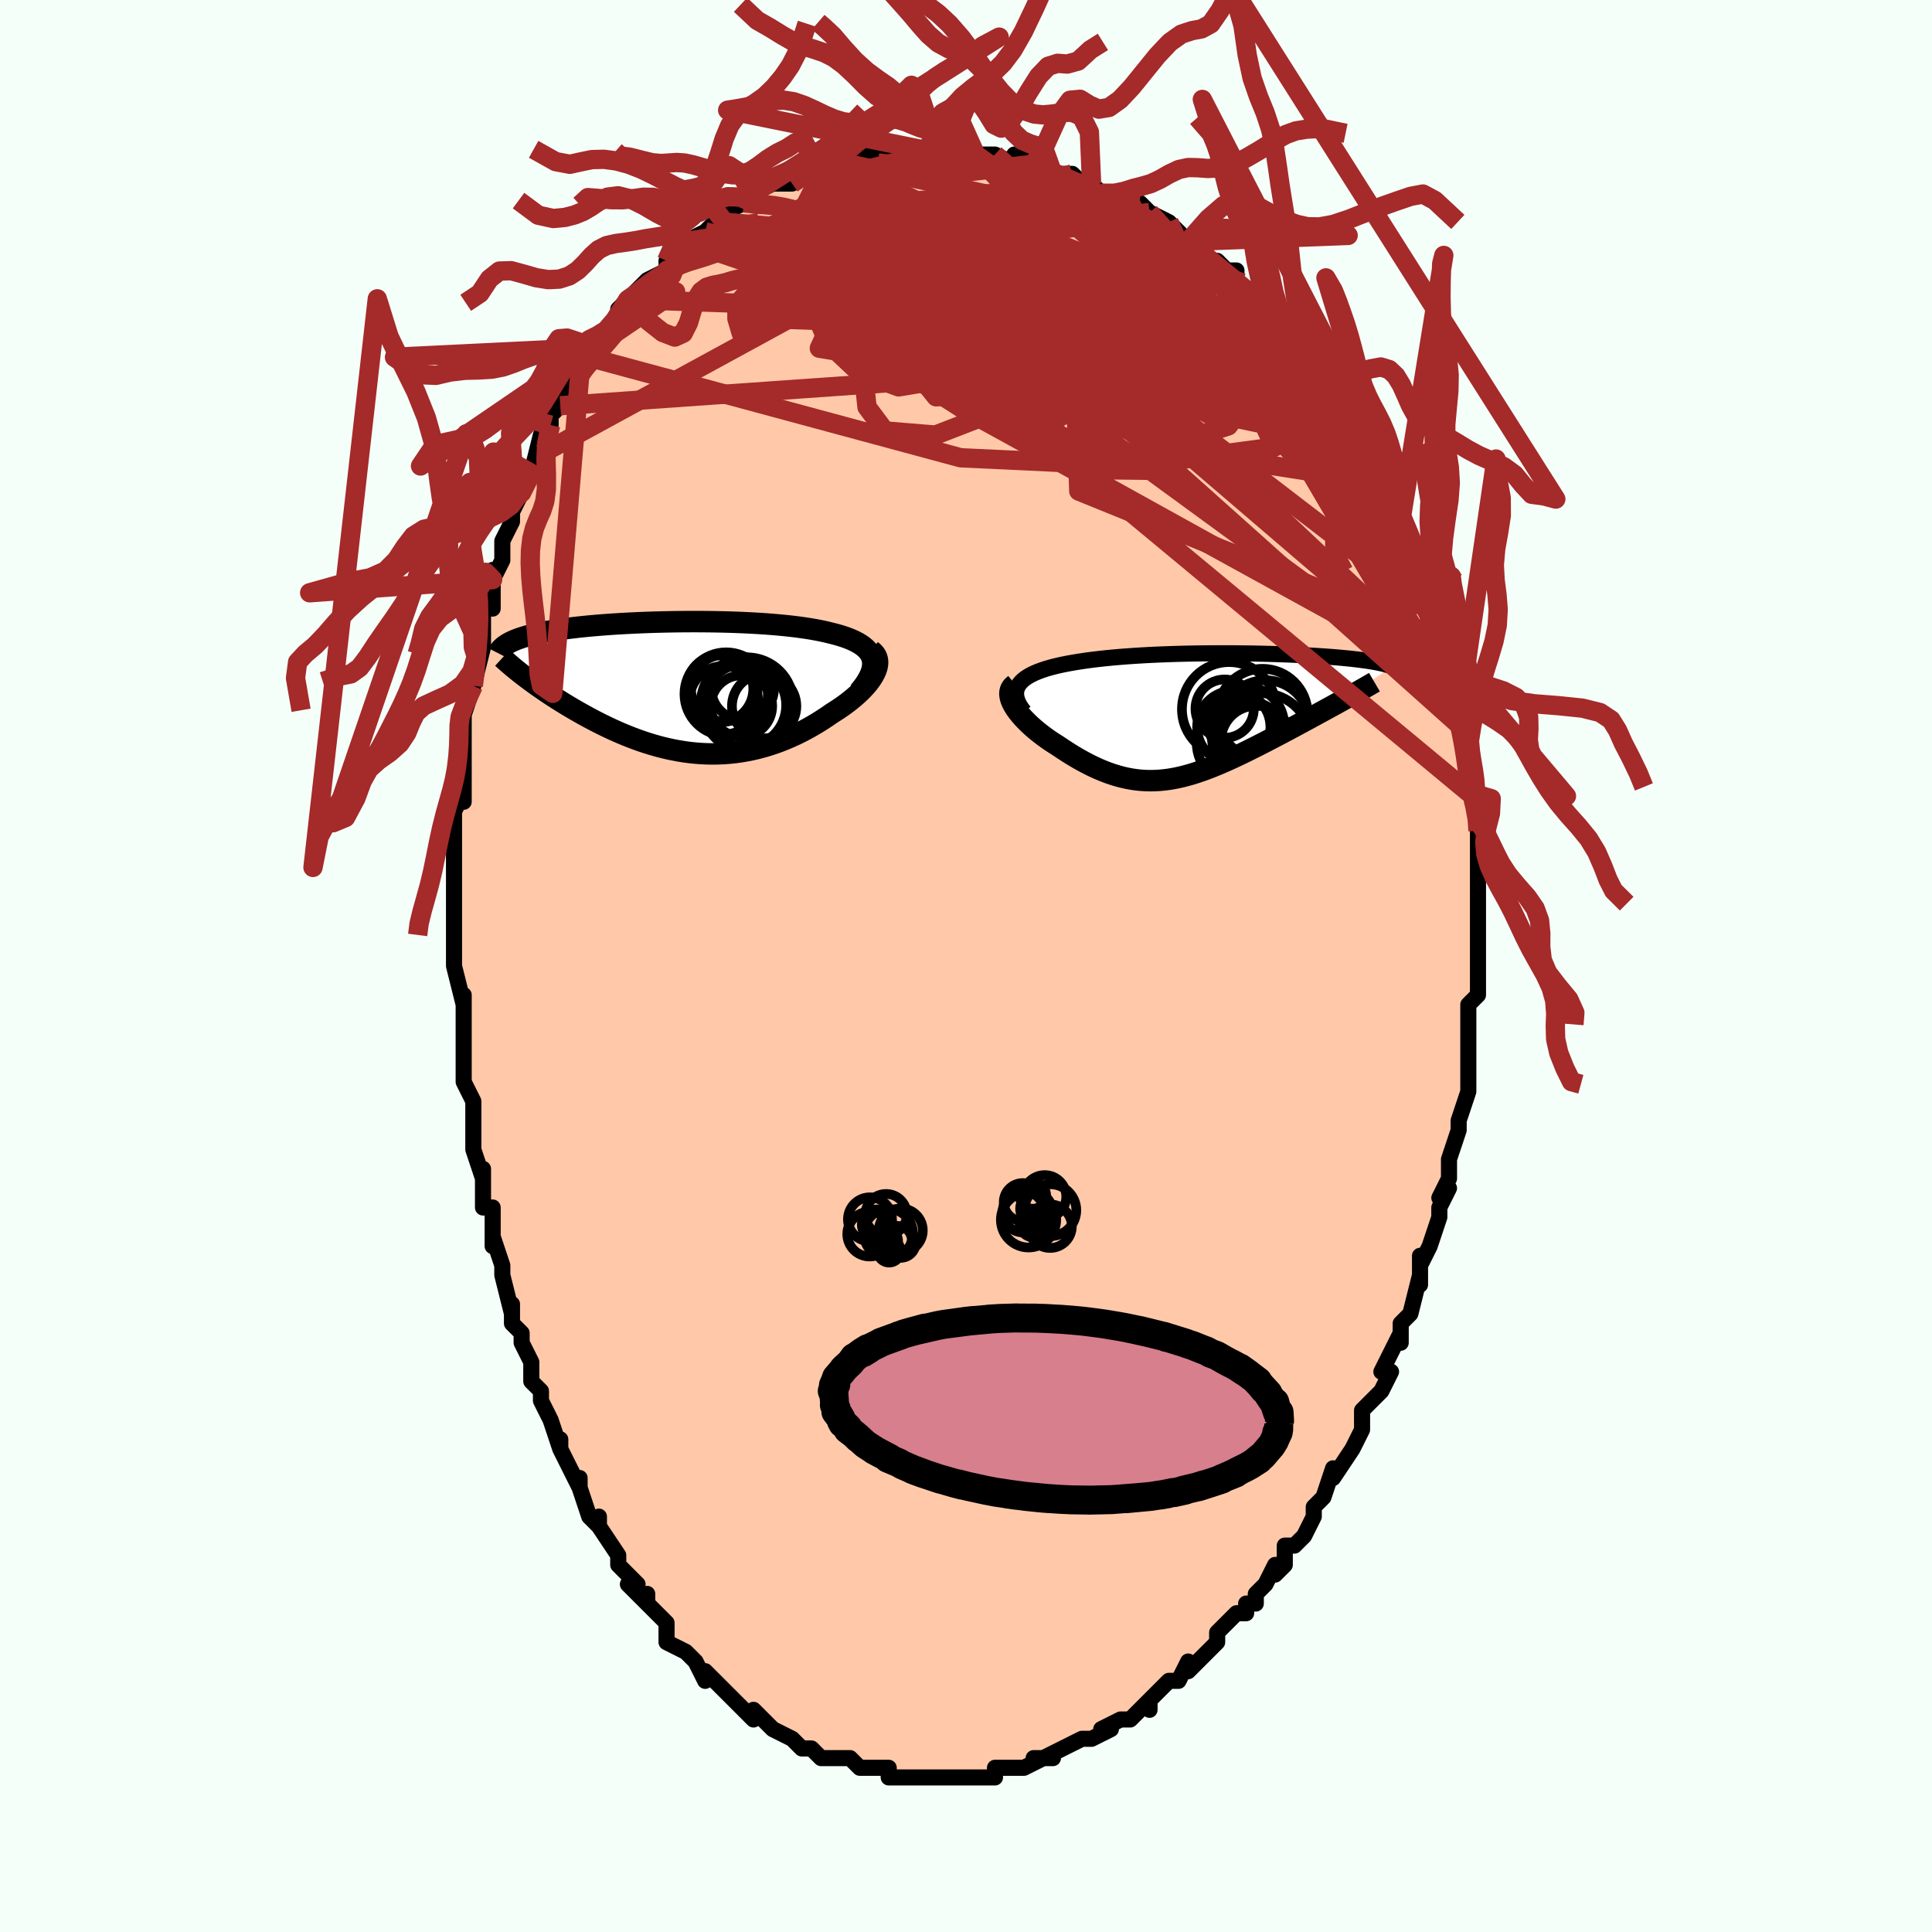 <svg viewBox="-100 -100 200 200" xmlns="http://www.w3.org/2000/svg" width="400" height="400" id="face-svg"><defs><clipPath id="leftEyeClipPath"><polyline points="19.77,-2.917,19.692,-3.174,19.579,-3.419,19.432,-3.651,19.254,-3.871,19.045,-4.079,18.807,-4.277,18.54,-4.463,18.245,-4.64,17.925,-4.807,17.58,-4.964,17.211,-5.112,16.82,-5.251,16.406,-5.382,15.973,-5.504,15.52,-5.619,15.02,-5.743,14.493,-5.858,13.942,-5.966,13.367,-6.067,12.769,-6.16,12.151,-6.246,11.513,-6.326,10.858,-6.398,10.186,-6.464,9.501,-6.524,8.802,-6.578,8.092,-6.626,7.372,-6.668,6.645,-6.704,5.911,-6.736,5.172,-6.762,4.43,-6.783,3.686,-6.799,2.942,-6.811,2.2,-6.818,1.459,-6.821,0.723,-6.82,-0.008,-6.815,-0.732,-6.806,-1.449,-6.793,-2.156,-6.777,-2.854,-6.758,-3.541,-6.735,-4.216,-6.709,-4.878,-6.68,-5.526,-6.648,-6.16,-6.613,-6.779,-6.576,-7.383,-6.536,-7.97,-6.493,-8.541,-6.449,-9.095,-6.402,-9.632,-6.353,-10.151,-6.301,-10.653,-6.248,-11.137,-6.193,-11.604,-6.136,-12.053,-6.078,-12.485,-6.018,-12.9,-5.956,-13.298,-5.892,-13.679,-5.828,-14.045,-5.762,-14.396,-5.694,-14.731,-5.626,-15.053,-5.556,-15.36,-5.484,-15.653,-5.411,-15.933,-5.336,-16.199,-5.26,-16.451,-5.183,-16.691,-5.103,-16.917,-5.023,-17.13,-4.941,-17.331,-4.857,-17.52,-4.772,-17.696,-4.686,-17.861,-4.598,-18.014,-4.509,-16.125,-1.068,-15.835,-0.85,-15.536,-0.628,-15.228,-0.403,-14.91,-0.176,-14.583,0.053,-14.248,0.285,-13.903,0.519,-13.55,0.754,-13.188,0.99,-12.818,1.228,-12.439,1.466,-12.052,1.705,-11.657,1.944,-11.255,2.182,-10.843,2.421,-10.421,2.661,-9.989,2.901,-9.548,3.142,-9.097,3.381,-8.637,3.619,-8.168,3.854,-7.69,4.087,-7.204,4.315,-6.709,4.539,-6.207,4.757,-5.698,4.968,-5.182,5.173,-4.658,5.37,-4.129,5.558,-3.593,5.736,-3.051,5.904,-2.504,6.062,-1.952,6.207,-1.395,6.34,-0.834,6.459,-0.268,6.565,0.301,6.657,0.873,6.733,1.449,6.793,2.027,6.838,2.607,6.866,3.189,6.876,3.773,6.87,4.357,6.845,4.943,6.802,5.529,6.742,6.115,6.662,6.7,6.564,7.284,6.448,7.868,6.313,8.449,6.159,9.028,5.987,9.605,5.797,10.178,5.59,10.747,5.365,11.312,5.123,11.872,4.865,12.426,4.591,12.974,4.303,13.514,4.001,14.047,3.685,14.571,3.357,15.085,3.019,15.589,2.67,15.997,2.414,16.395,2.151,16.779,1.883,17.15,1.611,17.507,1.334,17.848,1.053,18.173,0.77,18.48,0.484,18.769,0.197,19.037,-0.091,19.284,-0.378,19.508,-0.665,19.708,-0.95,19.882,-1.232,20.03,-1.51"></polyline></clipPath><clipPath id="rightEyeClipPath"><polyline points="-20.159,-3.258,-19.981,-3.473,-19.768,-3.677,-19.522,-3.871,-19.243,-4.055,-18.934,-4.229,-18.597,-4.393,-18.231,-4.548,-17.84,-4.695,-17.424,-4.833,-16.985,-4.963,-16.523,-5.085,-16.041,-5.2,-15.54,-5.307,-15.02,-5.408,-14.483,-5.502,-13.868,-5.602,-13.231,-5.697,-12.572,-5.784,-11.895,-5.865,-11.2,-5.94,-10.49,-6.009,-9.765,-6.072,-9.029,-6.13,-8.282,-6.182,-7.526,-6.229,-6.764,-6.271,-5.996,-6.308,-5.225,-6.34,-4.451,-6.368,-3.678,-6.391,-2.905,-6.411,-2.135,-6.426,-1.37,-6.438,-0.61,-6.446,0.143,-6.451,0.889,-6.452,1.624,-6.451,2.349,-6.446,3.063,-6.439,3.764,-6.429,4.452,-6.417,5.125,-6.402,5.783,-6.385,6.425,-6.367,7.05,-6.346,7.659,-6.323,8.25,-6.299,8.823,-6.273,9.378,-6.246,9.915,-6.217,10.432,-6.187,10.931,-6.156,11.412,-6.124,11.873,-6.091,12.316,-6.057,12.741,-6.022,13.147,-5.986,13.536,-5.95,13.907,-5.913,14.262,-5.876,14.6,-5.838,14.923,-5.799,15.23,-5.76,15.523,-5.721,15.802,-5.682,16.068,-5.642,16.321,-5.601,16.561,-5.56,16.789,-5.519,17.004,-5.477,17.206,-5.434,17.397,-5.392,17.577,-5.348,17.745,-5.305,17.902,-5.26,18.048,-5.216,18.184,-5.171,18.31,-5.126,18.426,-5.08,13.521,-1.701,13.167,-1.505,12.805,-1.304,12.436,-1.101,12.06,-0.894,11.676,-0.684,11.287,-0.471,10.891,-0.255,10.489,-0.036,10.081,0.185,9.669,0.409,9.251,0.635,8.829,0.862,8.403,1.092,7.973,1.322,7.537,1.555,7.095,1.789,6.646,2.026,6.191,2.265,5.732,2.504,5.268,2.744,4.8,2.983,4.33,3.222,3.857,3.459,3.382,3.695,2.905,3.927,2.428,4.155,1.95,4.38,1.471,4.599,0.992,4.812,0.514,5.018,0.036,5.216,-0.442,5.406,-0.919,5.587,-1.395,5.757,-1.87,5.917,-2.344,6.065,-2.818,6.2,-3.291,6.322,-3.764,6.429,-4.236,6.522,-4.709,6.599,-5.181,6.659,-5.654,6.703,-6.128,6.729,-6.602,6.737,-7.078,6.726,-7.556,6.696,-8.035,6.646,-8.517,6.576,-9.002,6.486,-9.489,6.375,-9.98,6.244,-10.474,6.092,-10.972,5.92,-11.473,5.727,-11.979,5.514,-12.488,5.28,-13.001,5.028,-13.517,4.756,-14.036,4.466,-14.559,4.158,-15.083,3.833,-15.608,3.493,-16.134,3.139,-16.52,2.897,-16.899,2.648,-17.27,2.392,-17.633,2.129,-17.985,1.86,-18.327,1.587,-18.657,1.308,-18.973,1.027,-19.274,0.742,-19.559,0.456,-19.826,0.17,-20.074,-0.117,-20.301,-0.402,-20.504,-0.685,-20.683,-0.963"></polyline></clipPath><filter id="fuzzy"><feTurbulence id="turbulence" baseFrequency="0.05" numOctaves="3" type="noise" result="noise"></feTurbulence><feDisplacementMap in="SourceGraphic" in2="noise" scale="2"></feDisplacementMap></filter><linearGradient id="rainbowGradient" x1="0%" y1="0%" x2="100%" y2="0%"><stop offset="0%" style="stop-color: rgb(185, 55, 55);  stop-opacity: 1"></stop><stop offset="50%" style="stop-color: rgb(0, 191, 255);  stop-opacity: 1"></stop><stop offset="100%" style="stop-color: rgb(50, 205, 50);  stop-opacity: 1"></stop></linearGradient></defs><title>That&#39;s an ugly face</title><desc>CREATED BY XUAN TANG, MORE INFO AT TXSTC55.GITHUB.IO</desc><rect x="-100" y="-100" width="100%" height="100%" opacity="1" fill="rgb(245, 255, 250)"></rect><polyline id="faceContour" points="53,0,53,1,53,3,52,4,52,5,52,7,52,6,52,9,52,11,52,10,52,13,52,13,51,16,51,16,51,17,50,20,50,21,50,22,49,24,50,23,49,25,49,26,49,26,48,29,47,31,47,30,47,31,47,33,47,32,46,36,45,37,45,37,45,39,45,38,43,42,44,42,43,44,42,45,42,45,41,46,41,47,41,48,40,50,40,50,38,53,38,53,38,52,37,55,36,56,36,57,36,57,35,59,34,60,33,60,33,62,32,63,33,62,32,62,31,64,30,65,30,66,29,66,29,67,28,67,26,69,26,70,26,70,24,72,24,72,23,73,23,72,22,74,22,74,21,74,20,75,19,76,19,77,19,76,17,78,16,78,16,78,14,79,15,79,13,80,12,80,12,80,12,80,10,81,8,82,9,82,7,82,8,82,6,83,6,83,4,83,4,83,3,83,3,84,1,84,1,84,-1,84,0,84,-2,84,-3,84,-3,84,-4,84,-4,84,-5,84,-6,84,-7,84,-8,84,-8,83,-9,83,-9,83,-10,83,-11,83,-12,82,-14,82,-14,82,-15,82,-16,81,-16,81,-17,81,-17,81,-18,80,-20,79,-20,79,-21,78,-22,77,-22,78,-23,77,-24,76,-24,76,-24,76,-26,74,-26,74,-27,73,-27,74,-28,72,-29,71,-29,71,-31,70,-31,68,-31,68,-33,66,-33,65,-33,66,-34,65,-35,64,-34,64,-36,62,-36,62,-36,61,-38,58,-38,57,-38,58,-39,57,-40,54,-40,53,-40,54,-41,52,-42,50,-42,49,-42,50,-43,47,-44,45,-44,45,-44,45,-44,44,-45,43,-45,41,-46,39,-46,38,-47,37,-47,35,-47,36,-48,32,-48,32,-48,31,-49,28,-49,29,-49,28,-49,25,-50,25,-50,21,-50,22,-51,19,-51,17,-51,18,-51,16,-51,14,-51,14,-52,12,-52,10,-52,8,-52,8,-52,7,-52,3,-52,4,-53,0,-53,-1,-53,-2,-53,-3,-53,-4,-53,-6,-53,-5,-53,-11,-53,-8,-53,-12,-53,-11,-53,-16,-52,-18,-52,-17,-52,-18,-52,-20,-52,-20,-52,-23,-52,-25,-52,-24,-52,-25,-52,-26,-51,-29,-51,-29,-50,-33,-51,-33,-50,-33,-50,-37,-49,-37,-49,-40,-49,-41,-49,-40,-48,-42,-48,-44,-48,-44,-47,-46,-47,-47,-46,-49,-46,-49,-46,-49,-45,-51,-45,-51,-44,-55,-44,-53,-43,-56,-43,-56,-43,-57,-42,-58,-41,-60,-40,-61,-40,-62,-40,-62,-39,-63,-39,-64,-38,-65,-37,-65,-37,-66,-35,-69,-36,-68,-35,-69,-34,-70,-34,-70,-33,-71,-31,-72,-31,-72,-31,-73,-29,-75,-29,-75,-29,-75,-27,-76,-27,-76,-27,-76,-26,-77,-25,-77,-25,-78,-23,-79,-22,-79,-22,-79,-22,-80,-20,-81,-19,-81,-18,-81,-16,-82,-17,-82,-15,-82,-14,-83,-13,-83,-13,-83,-11,-83,-12,-83,-10,-84,-8,-84,-9,-84,-6,-84,-6,-84,-5,-84,-5,-84,-4,-84,-3,-84,-3,-84,-2,-84,1,-84,1,-84,3,-84,3,-83,3,-84,5,-83,5,-84,7,-83,7,-83,8,-83,9,-82,10,-82,11,-82,12,-81,13,-81,14,-80,14,-80,16,-80,16,-79,17,-79,18,-79,19,-78,19,-78,21,-77,20,-77,21,-77,23,-75,23,-75,24,-75,25,-73,26,-73,27,-72,28,-72,28,-71,28,-71,29,-70,31,-68,31,-68,31,-68,33,-67,33,-66,34,-65,35,-64,36,-63,36,-63,37,-62,36,-62,39,-59,39,-58,39,-59,40,-56,40,-57,40,-56,42,-54,42,-54,42,-53,43,-51,43,-50,43,-50,44,-49,44,-48,45,-47,45,-46,46,-43,46,-44,47,-43,47,-41,48,-38,48,-40,48,-38,49,-36,49,-36,49,-34,50,-32,50,-31,51,-29,50,-30,51,-28,51,-27,51,-26,51,-25,52,-23,52,-22,52,-21,52,-20,52,-20,52,-18,53,-17,53,-15,53,-14,53,-11,53,-12,53,-11,53,-8,53,-6,53,-7,53,-5,53,-4,53,-2,53,0,53,0,53,1" fill="#ffc9a9" stroke="black" stroke-width="1.667" stroke-linejoin="round" filter="url(#fuzzy)"></polyline><g transform="translate(25.669 -25.922)"><polyline id="rightCountour" points="-20.159,-3.258,-19.981,-3.473,-19.768,-3.677,-19.522,-3.871,-19.243,-4.055,-18.934,-4.229,-18.597,-4.393,-18.231,-4.548,-17.84,-4.695,-17.424,-4.833,-16.985,-4.963,-16.523,-5.085,-16.041,-5.2,-15.54,-5.307,-15.02,-5.408,-14.483,-5.502,-13.868,-5.602,-13.231,-5.697,-12.572,-5.784,-11.895,-5.865,-11.2,-5.94,-10.49,-6.009,-9.765,-6.072,-9.029,-6.13,-8.282,-6.182,-7.526,-6.229,-6.764,-6.271,-5.996,-6.308,-5.225,-6.34,-4.451,-6.368,-3.678,-6.391,-2.905,-6.411,-2.135,-6.426,-1.37,-6.438,-0.61,-6.446,0.143,-6.451,0.889,-6.452,1.624,-6.451,2.349,-6.446,3.063,-6.439,3.764,-6.429,4.452,-6.417,5.125,-6.402,5.783,-6.385,6.425,-6.367,7.05,-6.346,7.659,-6.323,8.25,-6.299,8.823,-6.273,9.378,-6.246,9.915,-6.217,10.432,-6.187,10.931,-6.156,11.412,-6.124,11.873,-6.091,12.316,-6.057,12.741,-6.022,13.147,-5.986,13.536,-5.95,13.907,-5.913,14.262,-5.876,14.6,-5.838,14.923,-5.799,15.23,-5.76,15.523,-5.721,15.802,-5.682,16.068,-5.642,16.321,-5.601,16.561,-5.56,16.789,-5.519,17.004,-5.477,17.206,-5.434,17.397,-5.392,17.577,-5.348,17.745,-5.305,17.902,-5.26,18.048,-5.216,18.184,-5.171,18.31,-5.126,18.426,-5.08,13.521,-1.701,13.167,-1.505,12.805,-1.304,12.436,-1.101,12.06,-0.894,11.676,-0.684,11.287,-0.471,10.891,-0.255,10.489,-0.036,10.081,0.185,9.669,0.409,9.251,0.635,8.829,0.862,8.403,1.092,7.973,1.322,7.537,1.555,7.095,1.789,6.646,2.026,6.191,2.265,5.732,2.504,5.268,2.744,4.8,2.983,4.33,3.222,3.857,3.459,3.382,3.695,2.905,3.927,2.428,4.155,1.95,4.38,1.471,4.599,0.992,4.812,0.514,5.018,0.036,5.216,-0.442,5.406,-0.919,5.587,-1.395,5.757,-1.87,5.917,-2.344,6.065,-2.818,6.2,-3.291,6.322,-3.764,6.429,-4.236,6.522,-4.709,6.599,-5.181,6.659,-5.654,6.703,-6.128,6.729,-6.602,6.737,-7.078,6.726,-7.556,6.696,-8.035,6.646,-8.517,6.576,-9.002,6.486,-9.489,6.375,-9.98,6.244,-10.474,6.092,-10.972,5.92,-11.473,5.727,-11.979,5.514,-12.488,5.28,-13.001,5.028,-13.517,4.756,-14.036,4.466,-14.559,4.158,-15.083,3.833,-15.608,3.493,-16.134,3.139,-16.52,2.897,-16.899,2.648,-17.27,2.392,-17.633,2.129,-17.985,1.86,-18.327,1.587,-18.657,1.308,-18.973,1.027,-19.274,0.742,-19.559,0.456,-19.826,0.17,-20.074,-0.117,-20.301,-0.402,-20.504,-0.685,-20.683,-0.963" fill="white" stroke="white" stroke-width="0" stroke-linejoin="round" filter="url(#fuzzy)"></polyline></g><g transform="translate(-29.467 -28.832)"><polyline id="leftCountour" points="19.77,-2.917,19.692,-3.174,19.579,-3.419,19.432,-3.651,19.254,-3.871,19.045,-4.079,18.807,-4.277,18.54,-4.463,18.245,-4.64,17.925,-4.807,17.58,-4.964,17.211,-5.112,16.82,-5.251,16.406,-5.382,15.973,-5.504,15.52,-5.619,15.02,-5.743,14.493,-5.858,13.942,-5.966,13.367,-6.067,12.769,-6.16,12.151,-6.246,11.513,-6.326,10.858,-6.398,10.186,-6.464,9.501,-6.524,8.802,-6.578,8.092,-6.626,7.372,-6.668,6.645,-6.704,5.911,-6.736,5.172,-6.762,4.43,-6.783,3.686,-6.799,2.942,-6.811,2.2,-6.818,1.459,-6.821,0.723,-6.82,-0.008,-6.815,-0.732,-6.806,-1.449,-6.793,-2.156,-6.777,-2.854,-6.758,-3.541,-6.735,-4.216,-6.709,-4.878,-6.68,-5.526,-6.648,-6.16,-6.613,-6.779,-6.576,-7.383,-6.536,-7.97,-6.493,-8.541,-6.449,-9.095,-6.402,-9.632,-6.353,-10.151,-6.301,-10.653,-6.248,-11.137,-6.193,-11.604,-6.136,-12.053,-6.078,-12.485,-6.018,-12.9,-5.956,-13.298,-5.892,-13.679,-5.828,-14.045,-5.762,-14.396,-5.694,-14.731,-5.626,-15.053,-5.556,-15.36,-5.484,-15.653,-5.411,-15.933,-5.336,-16.199,-5.26,-16.451,-5.183,-16.691,-5.103,-16.917,-5.023,-17.13,-4.941,-17.331,-4.857,-17.52,-4.772,-17.696,-4.686,-17.861,-4.598,-18.014,-4.509,-16.125,-1.068,-15.835,-0.85,-15.536,-0.628,-15.228,-0.403,-14.91,-0.176,-14.583,0.053,-14.248,0.285,-13.903,0.519,-13.55,0.754,-13.188,0.99,-12.818,1.228,-12.439,1.466,-12.052,1.705,-11.657,1.944,-11.255,2.182,-10.843,2.421,-10.421,2.661,-9.989,2.901,-9.548,3.142,-9.097,3.381,-8.637,3.619,-8.168,3.854,-7.69,4.087,-7.204,4.315,-6.709,4.539,-6.207,4.757,-5.698,4.968,-5.182,5.173,-4.658,5.37,-4.129,5.558,-3.593,5.736,-3.051,5.904,-2.504,6.062,-1.952,6.207,-1.395,6.34,-0.834,6.459,-0.268,6.565,0.301,6.657,0.873,6.733,1.449,6.793,2.027,6.838,2.607,6.866,3.189,6.876,3.773,6.87,4.357,6.845,4.943,6.802,5.529,6.742,6.115,6.662,6.7,6.564,7.284,6.448,7.868,6.313,8.449,6.159,9.028,5.987,9.605,5.797,10.178,5.59,10.747,5.365,11.312,5.123,11.872,4.865,12.426,4.591,12.974,4.303,13.514,4.001,14.047,3.685,14.571,3.357,15.085,3.019,15.589,2.67,15.997,2.414,16.395,2.151,16.779,1.883,17.15,1.611,17.507,1.334,17.848,1.053,18.173,0.77,18.48,0.484,18.769,0.197,19.037,-0.091,19.284,-0.378,19.508,-0.665,19.708,-0.95,19.882,-1.232,20.03,-1.51" fill="white" stroke="white" stroke-width="0" stroke-linejoin="round" filter="url(#fuzzy)"></polyline></g><g transform="translate(25.669 -25.922)"><polyline id="rightUpper" points="-19.657,-0.406,-19.92,-0.755,-20.13,-1.089,-20.291,-1.407,-20.403,-1.711,-20.469,-2.002,-20.49,-2.278,-20.467,-2.541,-20.404,-2.792,-20.3,-3.031,-20.159,-3.258,-19.981,-3.473,-19.768,-3.677,-19.522,-3.871,-19.243,-4.055,-18.934,-4.229,-18.597,-4.393,-18.231,-4.548,-17.84,-4.695,-17.424,-4.833,-16.985,-4.963,-16.523,-5.085,-16.041,-5.2,-15.54,-5.307,-15.02,-5.408,-14.483,-5.502,-13.868,-5.602,-13.231,-5.697,-12.572,-5.784,-11.895,-5.865,-11.2,-5.94,-10.49,-6.009,-9.765,-6.072,-9.029,-6.13,-8.282,-6.182,-7.526,-6.229,-6.764,-6.271,-5.996,-6.308,-5.225,-6.34,-4.451,-6.368,-3.678,-6.391,-2.905,-6.411,-2.135,-6.426,-1.37,-6.438,-0.61,-6.446,0.143,-6.451,0.889,-6.452,1.624,-6.451,2.349,-6.446,3.063,-6.439,3.764,-6.429,4.452,-6.417,5.125,-6.402,5.783,-6.385,6.425,-6.367,7.05,-6.346,7.659,-6.323,8.25,-6.299,8.823,-6.273,9.378,-6.246,9.915,-6.217,10.432,-6.187,10.931,-6.156,11.412,-6.124,11.873,-6.091,12.316,-6.057,12.741,-6.022,13.147,-5.986,13.536,-5.95,13.907,-5.913,14.262,-5.876,14.6,-5.838,14.923,-5.799,15.23,-5.76,15.523,-5.721,15.802,-5.682,16.068,-5.642,16.321,-5.601,16.561,-5.56,16.789,-5.519,17.004,-5.477,17.206,-5.434,17.397,-5.392,17.577,-5.348,17.745,-5.305,17.902,-5.26,18.048,-5.216,18.184,-5.171,18.31,-5.126,18.426,-5.08,18.533,-5.034,18.63,-4.988,18.719,-4.941,18.799,-4.894,18.871,-4.847,18.934,-4.799,18.99,-4.751,19.038,-4.703,19.079,-4.655,19.113,-4.606" fill="none" stroke="black" stroke-width="1.667" stroke-linejoin="round" filter="url(#fuzzy)"></polyline><polyline id="rightLower" points="-20.595,-3.236,-20.796,-3.075,-20.946,-2.894,-21.05,-2.696,-21.109,-2.483,-21.126,-2.255,-21.105,-2.015,-21.048,-1.764,-20.957,-1.505,-20.834,-1.237,-20.683,-0.963,-20.504,-0.685,-20.301,-0.402,-20.074,-0.117,-19.826,0.17,-19.559,0.456,-19.274,0.742,-18.973,1.027,-18.657,1.308,-18.327,1.587,-17.985,1.86,-17.633,2.129,-17.27,2.392,-16.899,2.648,-16.52,2.897,-16.134,3.139,-15.608,3.493,-15.083,3.833,-14.559,4.158,-14.036,4.466,-13.517,4.756,-13.001,5.028,-12.488,5.28,-11.979,5.514,-11.473,5.727,-10.972,5.92,-10.474,6.092,-9.98,6.244,-9.489,6.375,-9.002,6.486,-8.517,6.576,-8.035,6.646,-7.556,6.696,-7.078,6.726,-6.602,6.737,-6.128,6.729,-5.654,6.703,-5.181,6.659,-4.709,6.599,-4.236,6.522,-3.764,6.429,-3.291,6.322,-2.818,6.2,-2.344,6.065,-1.87,5.917,-1.395,5.757,-0.919,5.587,-0.442,5.406,0.036,5.216,0.514,5.018,0.992,4.812,1.471,4.599,1.95,4.38,2.428,4.155,2.905,3.927,3.382,3.695,3.857,3.459,4.33,3.222,4.8,2.983,5.268,2.744,5.732,2.504,6.191,2.265,6.646,2.026,7.095,1.789,7.537,1.555,7.973,1.322,8.403,1.092,8.829,0.862,9.251,0.635,9.669,0.409,10.081,0.185,10.489,-0.036,10.891,-0.255,11.287,-0.471,11.676,-0.684,12.06,-0.894,12.436,-1.101,12.805,-1.304,13.167,-1.505,13.521,-1.701,13.867,-1.894,14.205,-2.083,14.535,-2.269,14.857,-2.45,15.17,-2.628,15.475,-2.802,15.772,-2.972,16.06,-3.139,16.34,-3.302,16.612,-3.461" fill="none" stroke="black" stroke-width="2.222" stroke-linejoin="round" filter="url(#fuzzy)"></polyline><!--[--><circle r="4.669" cx="5.024" cy="-0.173" stroke="black" fill="none" stroke-width="1" filter="url(#fuzzy)" clip-path="url(#rightEyeClipPath)"></circle><circle r="3.807" cx="3.605" cy="2.34" stroke="black" fill="none" stroke-width="1" filter="url(#fuzzy)" clip-path="url(#rightEyeClipPath)"></circle><circle r="4.495" cx="2.707" cy="2.798" stroke="black" fill="none" stroke-width="1" filter="url(#fuzzy)" clip-path="url(#rightEyeClipPath)"></circle><circle r="4.988" cx="5.027" cy="2.683" stroke="black" fill="none" stroke-width="1" filter="url(#fuzzy)" clip-path="url(#rightEyeClipPath)"></circle><circle r="4.884" cx="1.571" cy="-0.656" stroke="black" fill="none" stroke-width="1" filter="url(#fuzzy)" clip-path="url(#rightEyeClipPath)"></circle><circle r="3.795" cx="2.051" cy="1.204" stroke="black" fill="none" stroke-width="1" filter="url(#fuzzy)" clip-path="url(#rightEyeClipPath)"></circle><circle r="3.885" cx="3.369" cy="0.931" stroke="black" fill="none" stroke-width="1" filter="url(#fuzzy)" clip-path="url(#rightEyeClipPath)"></circle><circle r="3.659" cx="4.38" cy="2.64" stroke="black" fill="none" stroke-width="1" filter="url(#fuzzy)" clip-path="url(#rightEyeClipPath)"></circle><circle r="4.583" cx="5.32" cy="0.923" stroke="black" fill="none" stroke-width="1" filter="url(#fuzzy)" clip-path="url(#rightEyeClipPath)"></circle><circle r="3.021" cx="1.106" cy="-0.719" stroke="black" fill="none" stroke-width="1" filter="url(#fuzzy)" clip-path="url(#rightEyeClipPath)"></circle><!--]--></g><g transform="translate(-29.467 -28.832)"><polyline id="leftUpper" points="18.378,0.468,18.715,0.055,19.005,-0.34,19.248,-0.718,19.446,-1.078,19.601,-1.423,19.714,-1.751,19.786,-2.064,19.819,-2.363,19.813,-2.647,19.77,-2.917,19.692,-3.174,19.579,-3.419,19.432,-3.651,19.254,-3.871,19.045,-4.079,18.807,-4.277,18.54,-4.463,18.245,-4.64,17.925,-4.807,17.58,-4.964,17.211,-5.112,16.82,-5.251,16.406,-5.382,15.973,-5.504,15.52,-5.619,15.02,-5.743,14.493,-5.858,13.942,-5.966,13.367,-6.067,12.769,-6.16,12.151,-6.246,11.513,-6.326,10.858,-6.398,10.186,-6.464,9.501,-6.524,8.802,-6.578,8.092,-6.626,7.372,-6.668,6.645,-6.704,5.911,-6.736,5.172,-6.762,4.43,-6.783,3.686,-6.799,2.942,-6.811,2.2,-6.818,1.459,-6.821,0.723,-6.82,-0.008,-6.815,-0.732,-6.806,-1.449,-6.793,-2.156,-6.777,-2.854,-6.758,-3.541,-6.735,-4.216,-6.709,-4.878,-6.68,-5.526,-6.648,-6.16,-6.613,-6.779,-6.576,-7.383,-6.536,-7.97,-6.493,-8.541,-6.449,-9.095,-6.402,-9.632,-6.353,-10.151,-6.301,-10.653,-6.248,-11.137,-6.193,-11.604,-6.136,-12.053,-6.078,-12.485,-6.018,-12.9,-5.956,-13.298,-5.892,-13.679,-5.828,-14.045,-5.762,-14.396,-5.694,-14.731,-5.626,-15.053,-5.556,-15.36,-5.484,-15.653,-5.411,-15.933,-5.336,-16.199,-5.26,-16.451,-5.183,-16.691,-5.103,-16.917,-5.023,-17.13,-4.941,-17.331,-4.857,-17.52,-4.772,-17.696,-4.686,-17.861,-4.598,-18.014,-4.509,-18.155,-4.419,-18.286,-4.327,-18.406,-4.234,-18.515,-4.14,-18.614,-4.044,-18.703,-3.948,-18.782,-3.85,-18.852,-3.751,-18.913,-3.651,-18.965,-3.55" fill="none" stroke="black" stroke-width="2.222" stroke-linejoin="round" filter="url(#fuzzy)"></polyline><polyline id="leftLower" points="19.642,-3.835,19.862,-3.658,20.035,-3.465,20.166,-3.258,20.255,-3.038,20.305,-2.805,20.317,-2.563,20.294,-2.311,20.237,-2.05,20.149,-1.783,20.03,-1.51,19.882,-1.232,19.708,-0.95,19.508,-0.665,19.284,-0.378,19.037,-0.091,18.769,0.197,18.48,0.484,18.173,0.77,17.848,1.053,17.507,1.334,17.15,1.611,16.779,1.883,16.395,2.151,15.997,2.414,15.589,2.67,15.085,3.019,14.571,3.357,14.047,3.685,13.514,4.001,12.974,4.303,12.426,4.591,11.872,4.865,11.312,5.123,10.747,5.365,10.178,5.59,9.605,5.797,9.028,5.987,8.449,6.159,7.868,6.313,7.284,6.448,6.7,6.564,6.115,6.662,5.529,6.742,4.943,6.802,4.357,6.845,3.773,6.87,3.189,6.876,2.607,6.866,2.027,6.838,1.449,6.793,0.873,6.733,0.301,6.657,-0.268,6.565,-0.834,6.459,-1.395,6.34,-1.952,6.207,-2.504,6.062,-3.051,5.904,-3.593,5.736,-4.129,5.558,-4.658,5.37,-5.182,5.173,-5.698,4.968,-6.207,4.757,-6.709,4.539,-7.204,4.315,-7.69,4.087,-8.168,3.854,-8.637,3.619,-9.097,3.381,-9.548,3.142,-9.989,2.901,-10.421,2.661,-10.843,2.421,-11.255,2.182,-11.657,1.944,-12.052,1.705,-12.439,1.466,-12.818,1.228,-13.188,0.99,-13.55,0.754,-13.903,0.519,-14.248,0.285,-14.583,0.053,-14.91,-0.176,-15.228,-0.403,-15.536,-0.628,-15.835,-0.85,-16.125,-1.068,-16.406,-1.284,-16.678,-1.496,-16.94,-1.705,-17.193,-1.91,-17.437,-2.112,-17.672,-2.31,-17.898,-2.505,-18.116,-2.695,-18.324,-2.882,-18.524,-3.066" fill="none" stroke="black" stroke-width="2.222" stroke-linejoin="round" filter="url(#fuzzy)"></polyline><!--[--><circle r="3.334" cx="8.572" cy="1.929" stroke="black" fill="none" stroke-width="1" filter="url(#fuzzy)" clip-path="url(#leftEyeClipPath)"></circle><circle r="3.549" cx="4.388" cy="1.317" stroke="black" fill="none" stroke-width="1" filter="url(#fuzzy)" clip-path="url(#leftEyeClipPath)"></circle><circle r="4.317" cx="4.64" cy="0.679" stroke="black" fill="none" stroke-width="1" filter="url(#fuzzy)" clip-path="url(#leftEyeClipPath)"></circle><circle r="4.697" cx="6.85" cy="1.916" stroke="black" fill="none" stroke-width="1" filter="url(#fuzzy)" clip-path="url(#leftEyeClipPath)"></circle><circle r="4.789" cx="6.801" cy="1.671" stroke="black" fill="none" stroke-width="1" filter="url(#fuzzy)" clip-path="url(#leftEyeClipPath)"></circle><circle r="3.458" cx="4.445" cy="0.063" stroke="black" fill="none" stroke-width="1" filter="url(#fuzzy)" clip-path="url(#leftEyeClipPath)"></circle><circle r="3.249" cx="6.345" cy="0.102" stroke="black" fill="none" stroke-width="1" filter="url(#fuzzy)" clip-path="url(#leftEyeClipPath)"></circle><circle r="3.178" cx="6.225" cy="1.916" stroke="black" fill="none" stroke-width="1" filter="url(#fuzzy)" clip-path="url(#leftEyeClipPath)"></circle><circle r="4.292" cx="6.561" cy="1.84" stroke="black" fill="none" stroke-width="1" filter="url(#fuzzy)" clip-path="url(#leftEyeClipPath)"></circle><circle r="3.465" cx="3.986" cy="0.138" stroke="black" fill="none" stroke-width="1" filter="url(#fuzzy)" clip-path="url(#leftEyeClipPath)"></circle><!--]--></g><g id="hairs"><!--[--><polyline points="43,-51,32.327,-63.299,33.288,-60.44,32.058,-57.73,26.645,-59.181,20.323,-62.573,15.853,-65.138,13.414,-66.192,11.463,-66.797,8.458,-68.173,4.156,-70.4,-0.007,-72.259,-1.551,-72.261,1.552,-70.072,9.324,-66.905,19.934,-63.592,32.816,-57.094,47,-43" fill="none" stroke="rgb(165, 42, 42)" stroke-width="2" stroke-linejoin="round" filter="url(#fuzzy)"></polyline><polyline points="35,-64,2.683,-64.23,-2.083,-66.176,-2.568,-67.116,-1.356,-66.827,0.179,-66.466,2.106,-66.496,5.579,-66.529,10.928,-66.109,16.808,-65.197,21.054,-64.115,22.112,-63.27,19.965,-62.942,16.167,-63.235,13.075,-64.16,12.473,-65.709,14.269,-67.509,15.935,-68.148,10.248,-67.105,-27,-76" fill="none" stroke="rgb(165, 42, 42)" stroke-width="2" stroke-linejoin="round" filter="url(#fuzzy)"></polyline><polyline points="24,-75,6.281,-72.226,-11.192,-69.66,-16.913,-69.173,-15.949,-69.377,-13.98,-69.977,-13.253,-70.98,-13.717,-71.928,-14.736,-72.028,-15.663,-70.682,-15.742,-67.913,-14.246,-64.444,-11.036,-61.429,-6.972,-59.949,-3.561,-60.519,-1.884,-62.84,-1.609,-65.961,-1.234,-68.81,-0.268,-70.83,-2.106,-72.389,-11.377,-75.081,-13,-83" fill="none" stroke="rgb(165, 42, 42)" stroke-width="2" stroke-linejoin="round" filter="url(#fuzzy)"></polyline><polyline points="-42,-58,-5.945,-60.526,-3.453,-67.029,0.998,-71.153,9.501,-72.079,17.932,-70.781,23.819,-68.436,26.795,-65.828,27.455,-63.22,26.216,-60.857,22.67,-59.735,16.189,-61.527,7.955,-67.028,2.136,-74.379,3.253,-79.518,18,-79" fill="none" stroke="rgb(165, 42, 42)" stroke-width="2" stroke-linejoin="round" filter="url(#fuzzy)"></polyline><polyline points="34,-65,34.53,-59.235,30.129,-56.243,22.395,-57.879,14.45,-60.952,8.749,-63.929,6.433,-66.401,7.005,-68.33,8.894,-69.751,10.262,-70.785,9.664,-71.633,6.52,-72.443,1.314,-73.172,-4.585,-73.595,-9.491,-73.475,-12.12,-72.753,-12.129,-71.666,-10.156,-70.743,-7.244,-70.652,-3.873,-71.817,0.623,-73.933,7.169,-75.916,14.454,-76.909,17.664,-77.79,14,-80" fill="none" stroke="rgb(165, 42, 42)" stroke-width="2" stroke-linejoin="round" filter="url(#fuzzy)"></polyline><polyline points="3,-84,8.954,-75.626,5.035,-73.717,5.306,-72.498,9.044,-71.201,13.033,-70.51,14.9,-70.655,14.113,-71.214,11.387,-71.755,7.858,-72.172,4.931,-72.445,4.257,-72.394,6.887,-71.958,11.901,-71.714,16.205,-72.676,16.321,-75.142,9.2,-78.351,-12,-83" fill="none" stroke="rgb(165, 42, 42)" stroke-width="2" stroke-linejoin="round" filter="url(#fuzzy)"></polyline><polyline points="-13,-83,-1.274,-77.379,11.941,-69.577,13.494,-67.673,7.17,-70.703,-0.851,-74.904,-7.646,-77.725,-12.985,-78.445,-17.119,-77.536,-19.449,-76.004,-18.542,-74.901,-13.076,-74.754,-2.959,-74.891,10.263,-73.148,24.396,-66.677,37.892,-54.029,48,-38" fill="none" stroke="rgb(165, 42, 42)" stroke-width="2" stroke-linejoin="round" filter="url(#fuzzy)"></polyline><polyline points="13,-81,-11.493,-78.568,-18.075,-76.831,-13.532,-75.042,-3.618,-72.911,5.857,-70.184,11.682,-66.861,13.589,-63.441,12.543,-60.899,9.289,-60.176,4.465,-61.548,-0.48,-64.433,-3.353,-67.826,-2.85,-70.928,-0.047,-73.345,2.97,-74.713,7.387,-74.272,18.296,-71.691,28,-71" fill="none" stroke="rgb(165, 42, 42)" stroke-width="2" stroke-linejoin="round" filter="url(#fuzzy)"></polyline><polyline points="7,-83,12.764,-80.569,16.326,-77.855,18.6,-74.87,18.872,-72.748,18.798,-71.028,20.166,-69.022,22.848,-66.962,25.395,-65.452,26.737,-64.549,26.825,-63.974,25.968,-63.999,24.492,-65.141,23.357,-66.432,21.795,-67.414,3,-84" fill="none" stroke="rgb(165, 42, 42)" stroke-width="2" stroke-linejoin="round" filter="url(#fuzzy)"></polyline><polyline points="-29,-75,6.451,-72.412,15.431,-71.372,17.211,-67.695,19,-62.25,20.004,-57.7,17.408,-55.963,10.665,-57.233,2.084,-60.34,-4.986,-63.637,-8.25,-65.819,-7.465,-66.409,-4.116,-65.856,-0.278,-65.24,2.604,-65.657,4.417,-67.491,6.334,-69.976,10.052,-71.38,16.508,-69.886,24.341,-64.881,28.525,-58.302,18.966,-56.622,-25,-77" fill="none" stroke="rgb(165, 42, 42)" stroke-width="2" stroke-linejoin="round" filter="url(#fuzzy)"></polyline><polyline points="49,-34,11.675,-49.163,11.418,-57.15,12.521,-64.108,10.056,-69.497,6.581,-72.701,4.86,-73.715,5.003,-73.298,4.983,-72.6,3.224,-72.364,0.642,-72.423,0.215,-71.88,4.555,-69.587,13.707,-64.613,24.268,-57.645,27.041,-55.959,1,-84" fill="none" stroke="rgb(165, 42, 42)" stroke-width="2" stroke-linejoin="round" filter="url(#fuzzy)"></polyline><polyline points="24,-75,-14.576,-65.278,-15.183,-63.952,-2.056,-61.817,10.09,-60.527,16.364,-61.9,17.536,-65.328,15.612,-69.181,11.987,-72.135,7.55,-73.463,3.201,-72.841,0.019,-70.215,-0.843,-65.832,1.542,-60.352,7.218,-54.967,14.427,-51.369,19.319,-51.312,17.548,-55.523,7.998,-62.113,-2.973,-65.412,1.203,-57.026,50,-30" fill="none" stroke="rgb(165, 42, 42)" stroke-width="2" stroke-linejoin="round" filter="url(#fuzzy)"></polyline><polyline points="40,-56,29.672,-63.913,15.66,-65.798,4.269,-64.722,-1.745,-62.075,-3.802,-59.807,-3.095,-58.923,-0.135,-59.058,4.453,-59.239,9.711,-58.868,14.496,-58.257,17.663,-58.413,18.427,-60.235,16.919,-63.693,14.461,-67.632,12.934,-70.464,13.351,-71.35,14.726,-70.98,14.701,-71.128,12.476,-72.706,12.219,-73.128,22.466,-65.07,48,-38" fill="none" stroke="rgb(165, 42, 42)" stroke-width="2" stroke-linejoin="round" filter="url(#fuzzy)"></polyline><polyline points="40,-57,41.742,-49.908,36.72,-55.388,31.015,-59.658,25.792,-61.566,20.802,-62.706,15.574,-64.268,10.289,-66.401,5.867,-68.54,3.328,-70.022,3.082,-70.541,4.609,-70.271,6.579,-69.686,7.323,-69.239,5.572,-69.05,1.238,-68.755,-4.276,-67.657,-8.742,-65.205,-10.64,-61.578,-10.248,-57.859,-8.407,-55.391,-3.163,-54.961,7.69,-59.158,-3,-84" fill="none" stroke="rgb(165, 42, 42)" stroke-width="2" stroke-linejoin="round" filter="url(#fuzzy)"></polyline><polyline points="50,-30,23.56,-54.489,7.11,-65.493,3.04,-71.076,4.431,-73.67,6.46,-74.425,7.557,-73.954,8.306,-72.695,9.623,-71.186,11.528,-70.019,13.051,-69.546,12.855,-69.672,9.937,-69.946,4.104,-69.925,-3.8,-69.537,-11.949,-69.207,-17.998,-69.593,-19.915,-71.087,-16.73,-73.354,-8.683,-75.163,3.324,-74.475,18.317,-68.588,35.018,-54.234,51,-27" fill="none" stroke="rgb(165, 42, 42)" stroke-width="2" stroke-linejoin="round" filter="url(#fuzzy)"></polyline><polyline points="40,-57,33.412,-55.293,18.724,-61.422,3.574,-64.733,-8.578,-66.831,-14.888,-69.254,-15.635,-71.922,-13.598,-74.058,-11.458,-75.006,-9.928,-74.498,-7.865,-72.598,-3.781,-69.703,2.635,-66.764,9.73,-65.135,14.543,-64.702,19.072,-59.104,51,-29" fill="none" stroke="rgb(165, 42, 42)" stroke-width="2" stroke-linejoin="round" filter="url(#fuzzy)"></polyline><polyline points="37,-62,30.524,-65.674,18.274,-72.149,7.292,-75.068,0.921,-75.043,-0.851,-74.128,-0.467,-73.696,-0.148,-73.907,-0.357,-73.993,-0.216,-72.921,1.177,-70.075,3.806,-65.65,6.772,-60.563,9.075,-55.989,10.405,-52.806,11.259,-51.313,12.213,-51.37,12.986,-52.749,12.448,-55.304,10.297,-58.665,9.44,-61.777,15.148,-63.293,26.048,-64.343,21,-77" fill="none" stroke="rgb(165, 42, 42)" stroke-width="2" stroke-linejoin="round" filter="url(#fuzzy)"></polyline><polyline points="-25,-77,-3.928,-75.119,-4.281,-76.169,-4.781,-76.5,-2.905,-75.121,1.965,-72.327,9.044,-68.837,15.068,-65.773,15.966,-64.395,9.92,-65.315,-0.661,-67.926,-9.686,-70.785,-10.347,-72.684,0.649,-73.138,18.894,-71.686,29,-70" fill="none" stroke="rgb(165, 42, 42)" stroke-width="2" stroke-linejoin="round" filter="url(#fuzzy)"></polyline><polyline points="17,-79,27.826,-58.936,27.216,-57.017,25.675,-59.632,22.292,-64.699,17.162,-70.058,11.323,-74.063,6.043,-76.156,2.258,-76.554,0.038,-75.801,-1.324,-74.425,-2.372,-72.766,-2.58,-70.951,-0.662,-68.974,3.791,-66.732,8.935,-64.044,11.387,-61.072,8.893,-59.711,3.974,-64.923,21,-77" fill="none" stroke="rgb(165, 42, 42)" stroke-width="2" stroke-linejoin="round" filter="url(#fuzzy)"></polyline><polyline points="21,-77,31.941,-53.72,18.205,-51.889,0.091,-58.358,-11.739,-65.741,-15.965,-71.356,-14.794,-74.872,-10.674,-76.73,-5.399,-77.452,-0.22,-77.421,3.963,-76.817,6.641,-75.611,7.767,-73.668,7.647,-70.967,6.604,-67.842,4.695,-65.036,1.73,-63.444,-2.268,-63.57,-6.381,-64.983,-8.384,-66.131,-5.187,-64.873,5.496,-59.953,22.343,-53.261,37.64,-50.885,42,-54" fill="none" stroke="rgb(165, 42, 42)" stroke-width="2" stroke-linejoin="round" filter="url(#fuzzy)"></polyline><polyline points="-44,-53,-16.175,-68.169,-5.938,-70.258,-3.319,-69.923,-0.198,-68.728,4.834,-67.084,10.283,-65.895,14.284,-65.625,15.224,-65.894,11.981,-66.028,4.857,-65.61,-3.16,-64.397,-6.512,-62.053,-0.113,-58.794,14.932,-57.298,26.764,-63.394,21,-77" fill="none" stroke="rgb(165, 42, 42)" stroke-width="2" stroke-linejoin="round" filter="url(#fuzzy)"></polyline><polyline points="16,-79,-17.826,-69.062,-21.401,-67.041,-12.413,-66.724,-1.664,-67.512,6.9,-69.005,13.106,-70.063,17.588,-69.581,20.402,-67.261,20.806,-63.882,17.891,-60.927,11.903,-59.686,5.343,-60.442,2.086,-62.421,3.802,-64.337,7.328,-64.069,12.575,-56.065,51,-28" fill="none" stroke="rgb(165, 42, 42)" stroke-width="2" stroke-linejoin="round" filter="url(#fuzzy)"></polyline><polyline points="36,-62,26.762,-66.408,28.058,-60.371,26.06,-58.843,22.369,-61.796,19.592,-65.896,18.094,-68.98,17.022,-70.447,15.818,-70.509,14.772,-69.608,14.452,-68.263,14.76,-67.103,14.628,-66.735,12.664,-67.437,8.086,-68.937,1.118,-70.551,-7.073,-71.632,-14.014,-72.089,-15.502,-73.069,-8.865,-77.376,-8,-84" fill="none" stroke="rgb(165, 42, 42)" stroke-width="2" stroke-linejoin="round" filter="url(#fuzzy)"></polyline><polyline points="14,-80,18.905,-74.333,28.345,-66.047,33.451,-62.015,33.709,-61.837,30.248,-63.992,24.468,-66.803,17.378,-68.724,9.306,-68.928,0.682,-67.636,-6.761,-65.783,-10.26,-64.351,-8.612,-64.062,-4.941,-65.672,-4.689,-69.859,-4.863,-75.204,19,-78" fill="none" stroke="rgb(165, 42, 42)" stroke-width="2" stroke-linejoin="round" filter="url(#fuzzy)"></polyline><polyline points="11,-82,-16.587,-73.879,-17.973,-69.611,-7.476,-66.018,3.09,-63.662,7.779,-63.108,6.394,-64.249,2.029,-66.511,-1.795,-69.021,-2.964,-70.788,-1.128,-71.018,2.872,-69.563,7.606,-67.178,11.377,-65.301,12.514,-65.263,9.893,-67.363,3.464,-70.479,-5.491,-72.61,-13.971,-71.99,-15.942,-67.66,-0.365,-57.685,50,-30" fill="none" stroke="rgb(165, 42, 42)" stroke-width="2" stroke-linejoin="round" filter="url(#fuzzy)"></polyline><polyline points="40,-56,-5.793,-63.957,-13.757,-65.475,-7.4,-61.733,1.69,-57.755,8.663,-56.404,12.385,-58.007,13.566,-61.42,13.532,-65.133,13.343,-68.019,13.458,-69.561,13.858,-69.695,14.108,-68.66,13.36,-66.941,11.004,-65.043,8.243,-62.991,8.636,-60.389,13.528,-58.23,11.026,-61.399,-29,-75" fill="none" stroke="rgb(165, 42, 42)" stroke-width="2" stroke-linejoin="round" filter="url(#fuzzy)"></polyline><polyline points="-4,-84,-10.155,-82.503,-15.905,-79.728,-16.125,-77.242,-10.288,-74.882,-1.091,-72.701,7.898,-71.239,14.16,-70.916,16.982,-71.697,17.113,-73.194,15.81,-74.938,13.996,-76.592,11.947,-77.99,9.556,-79.057,6.845,-79.713,4.315,-79.862,2.86,-79.491,3.089,-78.789,4.199,-78.193,3.188,-78.184,-3.873,-78.644,-17.424,-77.767,-31,-72" fill="none" stroke="rgb(165, 42, 42)" stroke-width="2" stroke-linejoin="round" filter="url(#fuzzy)"></polyline><polyline points="-3,-84,5.642,-81.377,6.852,-77.998,5.202,-75.105,4.157,-73.531,5.507,-73.222,9.759,-73.085,16.078,-71.836,22.791,-68.867,28.031,-64.526,29.991,-59.832,27.156,-55.912,19.367,-53.405,9.421,-52.144,-0.557,-52.612,-39,-63" fill="none" stroke="rgb(165, 42, 42)" stroke-width="2" stroke-linejoin="round" filter="url(#fuzzy)"></polyline><polyline points="-3,-84,-10.928,-80.888,-14.525,-74.804,-12.537,-70.153,-10.292,-68.301,-9.606,-68.223,-9.386,-68.725,-8.794,-69.367,-8.221,-70.111,-8.364,-70.829,-9.264,-71.27,-10.268,-71.309,-10.621,-71.072,-9.899,-70.806,-7.884,-70.58,-4.108,-70.027,2.271,-68.375,11.699,-65.043,22.547,-60.973,29.568,-59.879,24.671,-67.017,1,-84" fill="none" stroke="rgb(165, 42, 42)" stroke-width="2" stroke-linejoin="round" filter="url(#fuzzy)"></polyline><polyline points="51,-25,11.871,-59.976,-2.407,-70.034,-7.415,-70.526,-5.265,-69.027,0.858,-68.538,7.332,-69.522,11.944,-71.384,14.212,-73.204,14.648,-74.089,13.661,-73.598,10.874,-72.179,5.674,-71.121,-0.992,-71.659,-5.187,-73.683,-2.074,-75.543,5.775,-76.668,-6,-84" fill="none" stroke="rgb(165, 42, 42)" stroke-width="2" stroke-linejoin="round" filter="url(#fuzzy)"></polyline><polyline points="51,-25,34.212,-53.589,26.931,-61.886,25.57,-62.055,25.419,-59.958,24.193,-57.979,22.112,-57.38,20.974,-58.389,22.037,-60.426,24.664,-62.809,27.162,-65.085,28.65,-66.804,29.666,-67.487,31.012,-66.925,33.645,-64.165,42,-54" fill="none" stroke="rgb(165, 42, 42)" stroke-width="2" stroke-linejoin="round" filter="url(#fuzzy)"></polyline><polyline points="28,-72,23.019,-58.467,5.931,-63.708,0.942,-67.378,6.631,-67.352,15.58,-66.003,22.472,-65.063,25.16,-65.016,23.37,-66.011,17.867,-68.236,10.481,-71.479,3.857,-74.833,0.087,-77.289,-1.171,-78.771,-2.595,-80.146,-4.026,-81.718,7,-83" fill="none" stroke="rgb(165, 42, 42)" stroke-width="2" stroke-linejoin="round" filter="url(#fuzzy)"></polyline><polyline points="45,-46,29.74,-63.709,16.071,-71.72,4.758,-75.028,-1.968,-75.26,-3.736,-73.672,-1.582,-71.43,2.598,-69.488,6.724,-68.449,9.349,-68.481,10.19,-69.364,10.015,-70.64,9.99,-71.798,10.911,-72.424,12.798,-72.324,15.02,-71.624,16.772,-70.757,17.521,-70.285,17.094,-70.535,15.329,-71.317,11.556,-72.099,4.605,-72.79,-5.729,-74.297,-16.51,-76.928,-29,-75" fill="none" stroke="rgb(165, 42, 42)" stroke-width="2" stroke-linejoin="round" filter="url(#fuzzy)"></polyline><polyline points="48,-38,29.739,-60.943,28.027,-64.111,25.68,-64.851,21.755,-65.999,19.261,-66.279,19.394,-65.256,20.896,-63.986,21.411,-64.083,19.063,-66.507,13.498,-70.698,5.985,-74.593,-1.167,-75.694,-4.854,-72.682,-1.047,-67.049,11.114,-65.292,7,-83" fill="none" stroke="rgb(165, 42, 42)" stroke-width="2" stroke-linejoin="round" filter="url(#fuzzy)"></polyline><polyline points="51,-29,16.722,-58.359,8.661,-67.803,0.858,-71.303,-6.082,-72.93,-8.596,-73.3,-5.998,-72.161,-0.109,-69.643,6.552,-66.535,12.096,-63.95,15.542,-62.816,16.453,-63.506,14.653,-65.739,10.43,-68.742,4.956,-71.604,0.355,-73.624,-0.951,-74.455,2.546,-74.011,10.325,-72.384,19.619,-70.03,26.563,-68.109,28.567,-68.08,27.644,-69.246,36,-63" fill="none" stroke="rgb(165, 42, 42)" stroke-width="2" stroke-linejoin="round" filter="url(#fuzzy)"></polyline><polyline points="19,-78,24.359,-72.091,20.991,-69.952,16.745,-67.382,12.859,-65.444,9.349,-64.686,6.301,-64.775,3.528,-65.369,0.795,-66.318,-1.6,-67.462,-2.784,-68.553,-1.977,-69.375,0.754,-69.847,4.34,-69.967,7.268,-69.687,8.348,-68.954,7.167,-68.033,4.192,-67.763,0.816,-69.205,-0.707,-72.557,1.754,-76.361,7.711,-78.593,11.438,-79.563,3,-83" fill="none" stroke="rgb(165, 42, 42)" stroke-width="2" stroke-linejoin="round" filter="url(#fuzzy)"></polyline><polyline points="-15.303,-97.703,-14.704,-97.186,-13.767,-96.306,-12.685,-95.039,-11.493,-93.732,-10.278,-92.633,-9.115,-91.777,-8.037,-91.035,-7.054,-90.202,-6.166,-89.143,-5.36,-87.941,-4.618,-86.919,-3.916,-86.506,-3.22,-87.015,-2.427,-88.307,-1.238,-88.965,1,-84,-2,-84,-2.789,-86.178,-3.399,-86.481,-4.036,-86.58,-4.702,-86.754,-5.414,-87.037,-6.196,-87.367,-7.054,-87.625,-7.975,-87.718,-8.931,-87.64,-9.895,-87.467,-10.851,-87.314,-11.791,-87.275,-12.726,-87.402,-13.675,-87.694,-14.659,-88.118,-15.687,-88.613,-16.75,-89.095,-17.831,-89.469,-18.92,-89.642,-20.036,-89.569,-21.22,-89.297,-22.497,-88.963,-23.8,-88.73,-24.672,-88.595,-2,-84,0.044,-89.086,1.251,-89.644,2.137,-88.341,2.894,-87.107,3.655,-86.735,4.506,-87.341,5.461,-88.718,6.482,-90.473,7.511,-92.1,8.509,-93.142,9.482,-93.447,10.489,-93.37,11.611,-93.682,12.882,-94.854,14.172,-95.663" fill="none" stroke="rgb(165, 42, 42)" stroke-width="2" stroke-linejoin="round" filter="url(#fuzzy)"></polyline><polyline points="-23.341,-99.506,-21.619,-97.887,-20.256,-97.108,-19.052,-96.364,-17.869,-95.685,-16.729,-95.204,-15.665,-94.874,-14.661,-94.534,-13.665,-94.027,-12.627,-93.256,-11.522,-92.225,-10.365,-91.061,-9.207,-90.033,-8.117,-89.49,-7.156,-89.683,-6.346,-90.483,-5.644,-91.172,-4.947,-90.626,-4.163,-88.221,-3.38,-85.157,-3,-84" fill="none" stroke="rgb(165, 42, 42)" stroke-width="2" stroke-linejoin="round" filter="url(#fuzzy)"></polyline><polyline points="-3,-84,-3.305,-83.821,-3.885,-83.442,-4.507,-83.194,-5.152,-83.118,-5.851,-83.045,-6.618,-82.818,-7.44,-82.377,-8.288,-81.764,-9.136,-81.083,-9.965,-80.453,-10.767,-79.964,-11.546,-79.647,-12.318,-79.453,-13.095,-79.278,-13.88,-79.007,-14.659,-78.578,-15.418,-78.005,-16.17,-77.352,-16.964,-76.689,-17.84,-76.116,-18.735,-75.878" fill="none" stroke="rgb(165, 42, 42)" stroke-width="2" stroke-linejoin="round" filter="url(#fuzzy)"></polyline><polyline points="-5,-84,-4.114,-83.67,-3.341,-83.086,-2.511,-82.214,-1.531,-80.935,-0.461,-79.438,0.58,-78.082,1.502,-77.1,2.286,-76.469,2.97,-75.967,3.619,-75.325,4.28,-74.364,4.953,-73.088,5.586,-71.612,6.109,-70.013,6.657,-69.065" fill="none" stroke="rgb(165, 42, 42)" stroke-width="2" stroke-linejoin="round" filter="url(#fuzzy)"></polyline><polyline points="-5,-84,-4.686,-84.06,-4.074,-84.538,-3.354,-85.713,-2.496,-87.293,-1.476,-88.806,-0.354,-90.018,0.779,-90.951,1.854,-91.737,2.862,-92.523,3.842,-93.483,4.852,-94.825,5.938,-96.723,7.109,-99.172,8.343,-101.911,9.606,-104.494,10.879,-106.509,12.172,-107.836,13.522,-108.761,14.961,-109.764,16.426,-110.695,17.604,-109.684" fill="none" stroke="rgb(165, 42, 42)" stroke-width="2" stroke-linejoin="round" filter="url(#fuzzy)"></polyline><polyline points="53,-14,52.919,-15.206,52.669,-16.553,52.371,-17.805,52.128,-18.911,51.957,-19.912,51.82,-20.882,51.676,-21.883,51.5,-22.938,51.292,-24.034,51.064,-25.137,50.825,-26.212,50.579,-27.233,50.326,-28.202,50.061,-29.149,49.781,-30.132,49.478,-31.215,49.146,-32.426,48.789,-33.721,48.422,-34.98,48.017,-36.122,47.334,-37.473,-12,-83,-11.875,-82.937,-12.396,-82.567,-13.026,-81.79,-13.713,-80.844,-14.468,-80.026,-15.278,-79.433,-16.124,-78.975,-16.986,-78.504,-17.839,-77.904,-18.647,-77.118,-19.369,-76.135,-19.989,-74.99,-20.524,-73.75,-21.025,-72.503,-21.552,-71.346,-22.138,-70.366,-22.762,-69.591,-23.334,-68.923,-23.708,-68.14,-23.716,-67.026,-23.266,-65.49,-15,-82,-16.907,-85.559,-17.67,-85.218,-18.544,-84.65,-19.544,-84.154,-20.522,-83.547,-21.422,-82.869,-22.28,-82.295,-23.161,-81.963,-24.112,-81.899,-25.136,-82.048,-26.198,-82.324,-27.243,-82.644,-28.227,-82.932,-29.123,-83.125,-29.941,-83.182,-30.724,-83.129,-31.548,-83.073,-32.497,-83.156,-33.611,-83.427,-34.799,-83.726,-35.762,-83.846,-36.302,-84.313" fill="none" stroke="rgb(165, 42, 42)" stroke-width="2" stroke-linejoin="round" filter="url(#fuzzy)"></polyline><polyline points="62.931,6.051,63.028,4.837,62.404,3.449,61.248,2.051,60.223,0.716,59.654,-0.609,59.497,-1.976,59.501,-3.367,59.373,-4.714,58.917,-5.965,58.111,-7.13,57.102,-8.276,56.121,-9.455,55.346,-10.643,54.786,-11.751,54.295,-12.769,53.75,-13.887,53,-15" fill="none" stroke="rgb(165, 42, 42)" stroke-width="2" stroke-linejoin="round" filter="url(#fuzzy)"></polyline><polyline points="53,-15,52.867,-16.675,52.76,-18.084,52.674,-19.247,52.542,-20.233,52.378,-21.176,52.223,-22.182,52.116,-23.297,52.078,-24.508,52.101,-25.766,52.149,-27.012,52.168,-28.202,52.122,-29.326,52,-30.417,51.818,-31.537,51.6,-32.747,51.365,-34.069,51.117,-35.471,50.858,-36.883,50.591,-38.242,50.344,-39.477,50.23,-40.347,50.472,-39.957" fill="none" stroke="rgb(165, 42, 42)" stroke-width="2" stroke-linejoin="round" filter="url(#fuzzy)"></polyline><polyline points="-18,-81,-16.873,-81.772,-16.134,-82.19,-15.314,-82.547,-14.459,-82.92,-13.643,-83.356,-12.875,-83.891,-12.122,-84.518,-11.34,-85.183,-10.502,-85.825,-9.613,-86.418,-8.702,-86.992,-7.806,-87.601,-6.96,-88.287,-6.179,-89.051,-5.453,-89.848,-4.751,-90.618,-4.023,-91.319,-3.211,-91.962,-2.247,-92.598,-1.076,-93.3,0.295,-94.16,1.751,-95.262,3.434,-96.159,-22,-80,-22.4,-80.421,-23.462,-82.154,-24.523,-82.848,-25.347,-82.264,-26.03,-81.217,-26.707,-80.377,-27.441,-79.983,-28.249,-79.987,-29.135,-80.262,-30.111,-80.709,-31.189,-81.268,-32.364,-81.886,-33.611,-82.487,-34.896,-82.989,-36.19,-83.337,-37.477,-83.509,-38.721,-83.48,-39.875,-83.244,-41.004,-82.992,-42.479,-83.27,-44.758,-84.544" fill="none" stroke="rgb(165, 42, 42)" stroke-width="2" stroke-linejoin="round" filter="url(#fuzzy)"></polyline><polyline points="-22,-79,-23.398,-79.6,-24.654,-79.64,-25.623,-79.371,-26.354,-78.863,-26.97,-78.344,-27.6,-78.029,-28.337,-78.031,-29.219,-78.338,-30.225,-78.827,-31.291,-79.3,-32.351,-79.572,-33.379,-79.586,-34.415,-79.443,-35.534,-79.32,-36.766,-79.329,-38.025,-79.456,-39.136,-79.546,-39.965,-78.788" fill="none" stroke="rgb(165, 42, 42)" stroke-width="2" stroke-linejoin="round" filter="url(#fuzzy)"></polyline><polyline points="-10.534,-88.489,-11.651,-87.319,-12.244,-86.516,-12.858,-85.967,-13.551,-85.465,-14.309,-84.905,-15.11,-84.293,-15.933,-83.683,-16.778,-83.124,-17.667,-82.635,-18.619,-82.197,-19.616,-81.753,-20.585,-81.228,-21.413,-80.575,-22.004,-79.861,-22.416,-79.301,-23,-79" fill="none" stroke="rgb(165, 42, 42)" stroke-width="2" stroke-linejoin="round" filter="url(#fuzzy)"></polyline><polyline points="-23,-79,-22.306,-78.93,-21.704,-78.848,-20.903,-78.814,-19.899,-78.72,-18.794,-78.529,-17.686,-78.257,-16.617,-77.885,-15.587,-77.385,-14.589,-76.799,-13.634,-76.258,-12.747,-75.908,-11.94,-75.833,-11.197,-76.016,-10.474,-76.354,-9.717,-76.69,-8.886,-76.831,-7.974,-76.595,-7.002,-75.892,-6.014,-74.758,-5.087,-73.219,-4.221,-70.906,-25,-77,-26.713,-79.229,-27.393,-78.934,-27.832,-78.263,-28.293,-77.61,-28.887,-77.14,-29.679,-76.998,-30.71,-77.268,-31.963,-77.91,-33.352,-78.725,-34.743,-79.416,-36.012,-79.733,-37.097,-79.597,-38.019,-79.134,-38.848,-78.573,-39.662,-78.096,-40.523,-77.75,-41.504,-77.496,-42.722,-77.379,-44.281,-77.721,-46.322,-79.235" fill="none" stroke="rgb(165, 42, 42)" stroke-width="2" stroke-linejoin="round" filter="url(#fuzzy)"></polyline><polyline points="-29,-75,-29.713,-76.329,-30.289,-75.938,-31.15,-75.6,-32.153,-75.447,-33.18,-75.286,-34.212,-75.088,-35.255,-74.924,-36.276,-74.788,-37.213,-74.574,-38.029,-74.16,-38.745,-73.522,-39.438,-72.751,-40.197,-72.006,-41.081,-71.432,-42.1,-71.108,-43.238,-71.052,-44.473,-71.247,-45.78,-71.624,-47.095,-71.98,-48.307,-71.939,-49.335,-71.123,-50.319,-69.632,-51.791,-68.654" fill="none" stroke="rgb(165, 42, 42)" stroke-width="2" stroke-linejoin="round" filter="url(#fuzzy)"></polyline><polyline points="-31,-73,-30.052,-75.111,-29.845,-77.026,-29.696,-78.712,-29.376,-79.878,-28.832,-80.395,-28.127,-80.525,-27.373,-80.717,-26.669,-81.334,-26.062,-82.487,-25.537,-84.026,-25.028,-85.642,-24.451,-87.027,-23.735,-88.026,-22.859,-88.708,-21.863,-89.299,-20.835,-90.03,-19.859,-90.969,-18.98,-92.028,-18.173,-93.196,-17.337,-94.825,-16.453,-97.542" fill="none" stroke="rgb(165, 42, 42)" stroke-width="2" stroke-linejoin="round" filter="url(#fuzzy)"></polyline><polyline points="-21.232,-77.207,-21.42,-76.964,-21.91,-76.874,-22.678,-76.723,-23.553,-76.468,-24.399,-76.141,-25.151,-75.766,-25.798,-75.362,-26.377,-74.966,-26.945,-74.629,-27.553,-74.376,-28.204,-74.151,-28.866,-73.821,-29.514,-73.258,-30.147,-72.525,-30.72,-72.005,-31,-72,-31,-72,-30.471,-71.47,-30.071,-72.444,-29.533,-73.416,-28.901,-74.033,-28.225,-74.356,-27.536,-74.508,-26.839,-74.561,-26.114,-74.533,-25.328,-74.412,-24.462,-74.189,-23.523,-73.887,-22.556,-73.573,-21.611,-73.338,-20.722,-73.241,-19.869,-73.263,-18.994,-73.314,-18.045,-73.316,-17.036,-73.281,-16.049,-73.285,-15.178,-73.277,-14.386,-72.944,-13.186,-72.085,52,-18,54.369,-17.326,54.289,-15.78,53.891,-14.22,53.708,-12.843,53.807,-11.598,54.15,-10.398,54.676,-9.205,55.31,-8.016,55.97,-6.825,56.6,-5.611,57.196,-4.353,57.803,-3.051,58.475,-1.722,59.218,-0.387,59.961,0.942,60.575,2.267,60.943,3.591,61.046,4.911,61.003,6.228,61.041,7.57,61.364,9.006,61.986,10.567,62.681,11.976,63.651,12.241" fill="none" stroke="rgb(165, 42, 42)" stroke-width="2" stroke-linejoin="round" filter="url(#fuzzy)"></polyline><polyline points="-35,-69,-32.857,-66.741,-31.394,-65.584,-30.149,-65.105,-29.276,-65.503,-28.734,-66.573,-28.341,-67.878,-27.934,-69.028,-27.432,-69.825,-26.834,-70.267,-26.183,-70.472,-25.524,-70.594,-24.878,-70.743,-24.231,-70.943,-23.538,-71.116,-22.748,-71.117,-21.833,-70.816,-20.828,-70.215,-19.82,-69.507,-18.896,-68.996,-18.05,-68.848,-17.157,-68.86,-16.137,-68.656,-15.183,-68.323,-35,-69,-34.209,-69.543,-33.53,-70.109,-32.736,-70.704,-31.901,-71.282,-31.081,-71.812,-30.281,-72.266,-29.493,-72.625,-28.724,-72.899,-27.992,-73.122,-27.309,-73.331,-26.671,-73.541,-26.054,-73.755,-25.424,-73.975,-24.743,-74.224,-23.984,-74.533,-23.138,-74.908,-22.23,-75.269,-21.392,-75.44,-20.97,-75.301" fill="none" stroke="rgb(165, 42, 42)" stroke-width="2" stroke-linejoin="round" filter="url(#fuzzy)"></polyline><polyline points="-35,-69,-36.344,-66.882,-37.256,-65.813,-38.14,-65.265,-38.975,-64.852,-39.682,-64.357,-40.271,-63.727,-40.813,-62.99,-41.371,-62.171,-41.961,-61.273,-42.565,-60.304,-43.163,-59.303,-43.759,-58.329,-44.373,-57.425,-45.024,-56.6,-45.719,-55.826,-46.443,-55.064,-47.168,-54.294,-47.857,-53.521,-48.476,-52.76,-49.012,-51.991,-49.483,-51.132,-49.954,-50.064,-50.562,-48.767,-51.654,-47.35" fill="none" stroke="rgb(165, 42, 42)" stroke-width="2" stroke-linejoin="round" filter="url(#fuzzy)"></polyline><polyline points="-38,-65,-39.051,-64.661,-39.806,-64.237,-40.536,-63.946,-41.359,-63.778,-42.353,-63.662,-43.49,-63.494,-44.67,-63.204,-45.804,-62.805,-46.87,-62.374,-47.927,-62.008,-49.081,-61.782,-50.413,-61.703,-51.902,-61.665,-53.412,-61.486,-54.866,-61.144,-56.577,-61.215,-59.16,-63.018,-39,-64,-40.204,-64.64,-41.298,-65.002,-42.141,-64.934,-42.675,-64.144,-43.099,-62.9,-43.594,-61.607,-44.204,-60.494,-44.887,-59.588,-45.606,-58.826,-46.362,-58.141,-47.175,-57.491,-48.037,-56.848,-48.913,-56.194,-49.772,-55.557,-50.642,-55.017,-51.617,-54.658,-52.786,-54.45,-54.113,-54.156,-55.376,-53.381,-56.467,-51.761,-30.055,-69.804,-30.742,-69.855,-31.798,-69.594,-32.749,-69.221,-33.525,-68.777,-34.162,-68.249,-34.72,-67.628,-35.262,-66.921,-35.837,-66.155,-36.463,-65.367,-37.122,-64.589,-37.777,-63.841,-38.394,-63.128,-38.953,-62.467,-39.428,-61.899,-39.768,-61.435,-40,-61,-42.776,-28.232,-43.958,-29.045,-44.19,-30.234,-44.266,-31.775,-44.356,-33.38,-44.478,-34.886,-44.629,-36.278,-44.79,-37.611,-44.939,-38.944,-45.054,-40.308,-45.114,-41.689,-45.086,-43.033,-44.941,-44.267,-44.669,-45.338,-44.302,-46.257,-43.914,-47.125,-43.602,-48.103,-43.44,-49.343,-43.433,-50.873,-43.479,-52.523,-43.413,-54.017,-43.178,-55.239,-43,-56" fill="none" stroke="rgb(165, 42, 42)" stroke-width="2" stroke-linejoin="round" filter="url(#fuzzy)"></polyline><polyline points="-56.814,-32.306,-56.505,-33.368,-56.13,-34.921,-55.506,-36.168,-54.679,-37.289,-53.838,-38.463,-53.115,-39.699,-52.526,-40.916,-52.02,-42.043,-51.529,-43.068,-51.008,-44.019,-50.436,-44.935,-49.817,-45.84,-49.168,-46.74,-48.517,-47.628,-47.903,-48.499,-47.382,-49.39,-47.025,-50.399,-46.901,-51.676,-47.004,-53.311,-47.147,-55.13,-46.893,-56.536,-45.657,-56.726,-43,-56" fill="none" stroke="rgb(165, 42, 42)" stroke-width="2" stroke-linejoin="round" filter="url(#fuzzy)"></polyline><polyline points="-66.591,-29.454,-64.829,-30.013,-63.677,-30.238,-62.771,-30.887,-61.943,-31.99,-61.066,-33.328,-60.11,-34.712,-59.148,-36.076,-58.25,-37.424,-57.419,-38.757,-56.61,-40.048,-55.796,-41.267,-55.003,-42.405,-54.283,-43.482,-53.654,-44.513,-53.049,-45.477,-52.337,-46.308,-51.398,-46.946,-50.236,-47.416,-49.054,-47.893,-48.214,-48.664,-48.059,-49.966,-48.607,-51.75,-48.908,-53.202,-45,-51,-46,-49,-46.445,-48.597,-47.122,-47.68,-48.12,-46.947,-49.271,-46.398,-50.389,-45.876,-51.452,-45.346,-52.546,-44.849,-53.722,-44.38,-54.959,-43.857,-56.197,-43.185,-57.41,-42.33,-58.628,-41.341,-59.905,-40.292,-61.262,-39.219,-62.653,-38.093,-63.995,-36.866,-65.221,-35.549,-66.335,-34.26,-67.387,-33.166,-68.388,-32.328,-69.188,-31.468,-69.408,-29.807,-68.832,-26.474" fill="none" stroke="rgb(165, 42, 42)" stroke-width="2" stroke-linejoin="round" filter="url(#fuzzy)"></polyline><polyline points="-46,-49,-49.208,-49.861,-51.353,-50.058,-52.211,-49.204,-52.336,-47.754,-52.598,-46.478,-53.446,-45.779,-54.751,-45.51,-56.102,-45.215,-57.21,-44.518,-58.085,-43.371,-58.965,-42.034,-60.105,-40.887,-61.686,-40.187,-63.948,-39.756,-67.944,-38.635,-49,-40,-49.728,-40.754,-49.932,-39.86,-50.614,-38.722,-51.821,-37.765,-53.217,-36.939,-54.451,-36.039,-55.356,-34.912,-55.973,-33.554,-56.449,-32.083,-56.905,-30.642,-57.382,-29.319,-57.875,-28.124,-58.378,-27.015,-58.906,-25.935,-59.463,-24.842,-60.034,-23.728,-60.625,-22.611,-61.299,-21.516,-62.159,-20.411,-63.25,-19.163,-64.496,-17.581,-65.762,-15.607,-66.96,-13.398,-67.599,-10.204,-60.942,-69.067,-59.723,-65.151,-58.324,-62.249,-56.94,-59.443,-55.859,-56.74,-55.172,-54.296,-54.801,-52.157,-54.569,-50.24,-54.308,-48.417,-53.965,-46.642,-53.66,-44.984,-53.563,-43.516,-53.63,-42.094,-53.424,-40.271,-52.429,-37.614,-51.033,-34.539,-51,-33,-51,-33,-50.701,-32.032,-51.146,-30.492,-52.08,-29.144,-53.417,-28.167,-54.895,-27.502,-56.146,-26.921,-56.962,-26.191,-57.439,-25.225,-57.892,-24.115,-58.607,-23.035,-59.646,-22.102,-60.809,-21.286,-61.801,-20.394,-62.502,-19.149,-63.158,-17.366,-64.228,-15.368,-65.51,-14.833,-51.722,-55.095,-51.042,-54.14,-50.474,-52.581,-50.397,-51.017,-50.706,-49.649,-51.117,-48.387,-51.394,-47.08,-51.446,-45.663,-51.308,-44.163,-51.069,-42.625,-50.813,-41.052,-50.6,-39.419,-50.47,-37.726,-50.44,-36.03,-50.496,-34.426,-50.603,-32.961,-50.73,-31.542,-50.88,-30.026,-51,-29" fill="none" stroke="rgb(165, 42, 42)" stroke-width="2" stroke-linejoin="round" filter="url(#fuzzy)"></polyline><polyline points="-51,-29,-51.923,-26.973,-52.369,-25.79,-52.475,-24.878,-52.488,-23.94,-52.52,-22.866,-52.602,-21.697,-52.742,-20.52,-52.946,-19.383,-53.216,-18.263,-53.545,-17.086,-53.909,-15.781,-54.273,-14.336,-54.606,-12.807,-54.909,-11.283,-55.209,-9.818,-55.546,-8.406,-55.928,-7.013,-56.307,-5.659,-56.614,-4.394,-56.763,-3.213" fill="none" stroke="rgb(165, 42, 42)" stroke-width="2" stroke-linejoin="round" filter="url(#fuzzy)"></polyline><polyline points="52,-22,52.125,-23.375,52.381,-24.972,52.689,-26.472,53.006,-27.867,53.335,-29.209,53.723,-30.574,54.187,-32.04,54.658,-33.623,54.995,-35.269,55.092,-36.892,54.968,-38.45,54.772,-39.971,54.692,-41.528,54.834,-43.169,55.142,-44.881,55.414,-46.639,55.405,-48.46,55.052,-50.373,54.867,-52.481,51,-26,52.124,-27.632,52.158,-28.776,51.875,-29.689,51.5,-30.571,51.175,-31.62,50.964,-32.901,50.843,-34.342,50.741,-35.816,50.589,-37.217,50.36,-38.502,50.067,-39.693,49.744,-40.849,49.418,-42.031,49.103,-43.267,48.799,-44.548,48.507,-45.856,48.227,-47.2,47.959,-48.617,47.716,-50.112,47.564,-51.622,47.685,-53.103,43.276,-51.327,43.337,-50.604,43.579,-49.949,43.946,-49.157,44.374,-48.222,44.831,-47.185,45.299,-46.096,45.765,-44.992,46.22,-43.885,46.658,-42.771,47.071,-41.652,47.458,-40.537,47.819,-39.438,48.16,-38.346,48.488,-37.233,48.812,-36.065,49.141,-34.822,49.482,-33.516,49.828,-32.201,50.15,-30.977,50.398,-29.963,50.564,-29.16,51,-28,51,-29,50.99,-29.244,51.544,-28.666,52.09,-27.789,52.82,-26.883,53.871,-26.059,55.09,-25.3,56.202,-24.53,57.057,-23.692,57.697,-22.769,58.261,-21.765,58.864,-20.673,59.557,-19.486,60.357,-18.219,61.282,-16.921,62.332,-15.65,63.434,-14.418,64.454,-13.166,65.284,-11.802,65.93,-10.321,66.477,-8.907,67.046,-7.79,68.392,-6.452" fill="none" stroke="rgb(165, 42, 42)" stroke-width="2" stroke-linejoin="round" filter="url(#fuzzy)"></polyline><polyline points="50,-31,50.676,-29.991,51.548,-29.657,52.739,-29.346,54.152,-28.965,55.633,-28.481,56.942,-27.812,57.845,-26.898,58.247,-25.77,58.271,-24.552,58.21,-23.396,58.356,-22.373,58.807,-21.403,59.506,-20.311,60.542,-19.025,62.158,-17.592,50,-32,50.529,-31.133,51.327,-30.539,52.192,-30.084,52.948,-29.49,53.701,-28.749,54.788,-28.025,56.494,-27.477,58.813,-27.147,61.419,-26.941,63.824,-26.691,65.644,-26.235,66.778,-25.477,67.447,-24.404,68.04,-23.073,68.819,-21.57,69.593,-19.967,70.179,-18.538" fill="none" stroke="rgb(165, 42, 42)" stroke-width="2" stroke-linejoin="round" filter="url(#fuzzy)"></polyline><polyline points="49,-36,48.517,-37.761,48.414,-39.046,48.453,-40.321,48.41,-41.688,48.24,-43.073,48.043,-44.471,47.943,-45.972,48,-47.65,48.176,-49.472,48.365,-51.296,48.467,-52.967,48.467,-54.437,48.474,-55.84,48.636,-57.432,48.956,-59.386,49.204,-61.555,49.347,-63.446,48,-38,48.466,-39.429,49.033,-40.896,49.287,-42.555,49.447,-44.348,49.707,-46.271,49.996,-48.214,50.133,-50.012,50.04,-51.589,49.821,-53.027,49.658,-54.49,49.669,-56.09,49.826,-57.814,49.989,-59.55,50.018,-61.19,49.869,-62.72,49.613,-64.227,49.365,-65.82,49.214,-67.536,49.17,-69.302,49.188,-71.033,49.245,-72.709,49.462,-73.559,45,-46,45.011,-47.25,44.991,-48.648,44.907,-49.922,44.701,-50.989,44.426,-51.975,44.136,-53.005,43.825,-54.089,43.46,-55.168,43.023,-56.19,42.537,-57.147,42.043,-58.063,41.58,-58.988,41.162,-59.98,40.785,-61.101,40.427,-62.384,40.062,-63.79,39.678,-65.208,39.282,-66.504,38.896,-67.627,38.51,-68.698,38.031,-69.916,37.261,-71.234,44,-49,43.336,-49.694,42.958,-50.382,42.589,-51.233,42.148,-52.14,41.608,-52.985,40.964,-53.699,40.237,-54.265,39.466,-54.712,38.69,-55.101,37.927,-55.502,37.179,-55.96,36.435,-56.486,35.692,-57.051,34.95,-57.608,34.205,-58.104,33.437,-58.499,32.606,-58.766,31.672,-58.893,30.63,-58.897,29.537,-58.853,28.519,-58.904,27.73,-59.157,27.245,-59.421,26.814,-58.817,39,-59,39.054,-58.413,39.223,-57.762,39.44,-56.899,39.729,-55.971,40.124,-55.053,40.591,-54.146,41.061,-53.218,41.48,-52.251,41.837,-51.256,42.152,-50.268,42.455,-49.305,42.769,-48.356,43.099,-47.383,43.438,-46.345,43.774,-45.229,44.097,-44.061,44.413,-42.897,44.736,-41.758,45.079,-40.517,45.421,-38.821,45.843,-36.292" fill="none" stroke="rgb(165, 42, 42)" stroke-width="2" stroke-linejoin="round" filter="url(#fuzzy)"></polyline><polyline points="39.11,-40.848,38.62,-41.765,38.338,-42.652,38.172,-43.543,38.189,-44.634,38.393,-46.029,38.709,-47.675,39.015,-49.413,39.186,-51.054,39.14,-52.451,38.889,-53.553,38.521,-54.407,38.118,-55.083,37.704,-55.585,37.51,-56.14,39,-59,36,-62,36.945,-63.287,37.164,-64.58,36.686,-65.239,35.917,-65.785,35.156,-66.596,34.54,-67.788,34.102,-69.337,33.812,-71.16,33.599,-73.139,33.383,-75.145,33.117,-77.089,32.811,-78.968,32.51,-80.843,32.236,-82.766,31.945,-84.707,31.546,-86.567,30.978,-88.293,30.285,-89.988,29.617,-91.911,29.108,-94.311,28.674,-97.35,27.592,-101.171,61.057,-48.337,59.83,-48.664,58.563,-48.831,57.673,-49.78,56.791,-50.87,55.674,-51.689,54.389,-52.282,53.115,-52.84,51.958,-53.458,50.913,-54.097,49.923,-54.679,48.958,-55.18,48.042,-55.668,47.23,-56.257,46.561,-57.034,46.022,-58.004,45.549,-59.089,45.064,-60.162,44.503,-61.089,43.815,-61.743,42.946,-62.01,41.813,-61.805,40.31,-61.163,38.382,-60.65,36,-62,35,-64,34.368,-65.437,33.578,-66.337,32.863,-67.237,32.299,-68.339,31.885,-69.728,31.542,-71.324,31.165,-72.89,30.69,-74.179,30.114,-75.106,29.48,-75.803,28.837,-76.525,28.213,-77.506,27.616,-78.863,27.059,-80.587,26.56,-82.561,26.079,-84.532,25.392,-86.17,23.952,-87.824" fill="none" stroke="rgb(165, 42, 42)" stroke-width="2" stroke-linejoin="round" filter="url(#fuzzy)"></polyline><polyline points="33,-66,32.616,-67.082,31.966,-67.925,31.367,-68.738,30.849,-69.844,30.408,-71.282,30.051,-72.898,29.777,-74.561,29.549,-76.238,29.291,-77.914,28.906,-79.514,28.327,-80.919,27.573,-82.085,26.761,-83.151,26.053,-84.47,25.47,-86.519,24.465,-89.706,44.182,-51.375,43.868,-52.531,43.373,-53.68,42.844,-54.679,42.272,-55.574,41.674,-56.385,41.076,-57.122,40.492,-57.82,39.915,-58.538,39.334,-59.325,38.743,-60.196,38.146,-61.121,37.543,-62.038,36.927,-62.888,36.277,-63.641,35.574,-64.316,34.812,-64.958,34.003,-65.612,33.182,-66.291,32.385,-66.964,31.65,-67.578,30.987,-68.118,30.278,-68.741,29,-70,23,-75,24.361,-75.762,25.778,-76.364,26.929,-76.363,27.823,-75.956,28.63,-75.623,29.509,-75.647,30.519,-75.947,31.622,-76.24,32.741,-76.325,33.822,-76.226,34.869,-76.095,35.931,-76.011,37.034,-75.876,38.151,-75.592,39.56,-75.629,23,-75,23.616,-75.7,25.078,-77.36,26.654,-78.722,27.981,-79.286,29.019,-79.217,29.866,-78.841,30.647,-78.388,31.451,-77.948,32.319,-77.529,33.254,-77.128,34.254,-76.772,35.342,-76.532,36.575,-76.505,38.004,-76.767,39.625,-77.303,41.347,-77.981,43.036,-78.633,44.599,-79.187,46.022,-79.672,47.302,-79.914,48.53,-79.253,50.917,-77.028" fill="none" stroke="rgb(165, 42, 42)" stroke-width="2" stroke-linejoin="round" filter="url(#fuzzy)"></polyline><polyline points="14,-80,15.382,-80,16.361,-80.196,17.294,-80.494,18.214,-80.726,19.14,-80.996,20.09,-81.44,21.061,-81.995,22.031,-82.453,22.995,-82.659,23.98,-82.638,25.035,-82.56,26.206,-82.623,27.514,-82.963,28.945,-83.608,30.432,-84.474,31.86,-85.371,33.107,-86.071,34.164,-86.454,35.259,-86.629,36.839,-86.709,39.296,-86.197" fill="none" stroke="rgb(165, 42, 42)" stroke-width="2" stroke-linejoin="round" filter="url(#fuzzy)"></polyline><polyline points="30.211,-66.269,28.774,-67.789,27.982,-68.818,27.483,-69.627,27.014,-70.361,26.451,-71.081,25.773,-71.804,25.012,-72.529,24.209,-73.248,23.396,-73.953,22.595,-74.632,21.821,-75.269,21.081,-75.842,20.376,-76.341,19.692,-76.771,19.006,-77.163,18.302,-77.56,17.576,-78.001,16.845,-78.514,16.119,-79.101,15.315,-79.687,14,-80" fill="none" stroke="rgb(165, 42, 42)" stroke-width="2" stroke-linejoin="round" filter="url(#fuzzy)"></polyline><polyline points="13,-81,12.772,-86.325,11.951,-87.973,10.96,-88.382,9.94,-88.348,8.945,-88.196,7.988,-88.108,7.065,-88.193,6.171,-88.492,5.302,-88.987,4.456,-89.663,3.613,-90.529,2.737,-91.624,1.776,-92.968,0.697,-94.511,-0.491,-96.098,-1.724,-97.513,-2.899,-98.607,-3.938,-99.385,-4.836,-99.941,-5.596,-100.311,-5.969,-100.277" fill="none" stroke="rgb(165, 42, 42)" stroke-width="2" stroke-linejoin="round" filter="url(#fuzzy)"></polyline><polyline points="12,-81,10.825,-79.844,9.817,-79.543,8.92,-79.843,8.087,-80.292,7.273,-80.495,6.443,-80.217,5.59,-79.441,4.736,-78.338,3.91,-77.183,3.122,-76.229,2.352,-75.598,1.555,-75.223,0.688,-74.881,-0.255,-74.328,-1.219,-73.504,-2.108,-72.631,-2.855,-72.071,-3.519,-71.882,-4.226,-70.99" fill="none" stroke="rgb(165, 42, 42)" stroke-width="2" stroke-linejoin="round" filter="url(#fuzzy)"></polyline><polyline points="-15.339,-106.092,-12.886,-104.488,-11.224,-103.789,-9.894,-103.021,-8.683,-101.87,-7.588,-100.645,-6.616,-99.559,-5.721,-98.547,-4.835,-97.491,-3.898,-96.431,-2.878,-95.543,-1.779,-94.944,-0.638,-94.521,0.484,-93.958,1.53,-92.929,2.47,-91.347,3.318,-89.445,4.12,-87.643,4.93,-86.29,5.773,-85.49,6.631,-85.115,7.458,-84.858,8.235,-84.128,9,-82" fill="none" stroke="rgb(165, 42, 42)" stroke-width="2" stroke-linejoin="round" filter="url(#fuzzy)"></polyline><polyline points="7,-83,8.198,-84.965,9.555,-87.96,10.774,-89.624,11.816,-89.722,12.775,-89.126,13.752,-88.701,14.802,-88.875,15.943,-89.687,17.175,-91,18.479,-92.61,19.81,-94.254,21.103,-95.62,22.299,-96.47,23.381,-96.823,24.381,-97.009,25.337,-97.53,26.309,-98.94,27.7,-101.568" fill="none" stroke="rgb(165, 42, 42)" stroke-width="2" stroke-linejoin="round" filter="url(#fuzzy)"></polyline><!--]--></g><g id="pointNose"><g id="rightNose"><!--[--><circle r="1.375" cx="6.92" cy="23.752" stroke="black" fill="none" stroke-width="1" filter="url(#fuzzy)"></circle><circle r="2.685" cx="8.734" cy="25.28" stroke="black" fill="none" stroke-width="1" filter="url(#fuzzy)"></circle><circle r="2.252" cx="8.706" cy="26.936" stroke="black" fill="none" stroke-width="1" filter="url(#fuzzy)"></circle><circle r="1.247" cx="7.053" cy="24.615" stroke="black" fill="none" stroke-width="1" filter="url(#fuzzy)"></circle><circle r="2.137" cx="5.93" cy="25.449" stroke="black" fill="none" stroke-width="1" filter="url(#fuzzy)"></circle><circle r="2.865" cx="6.475" cy="26.276" stroke="black" fill="none" stroke-width="1" filter="url(#fuzzy)"></circle><circle r="2.233" cx="8.147" cy="23.879" stroke="black" fill="none" stroke-width="1" filter="url(#fuzzy)"></circle><circle r="1.97" cx="5.878" cy="24.44" stroke="black" fill="none" stroke-width="1" filter="url(#fuzzy)"></circle><circle r="1.439" cx="6.996" cy="26.653" stroke="black" fill="none" stroke-width="1" filter="url(#fuzzy)"></circle><circle r="1.616" cx="7.218" cy="25.121" stroke="black" fill="none" stroke-width="1" filter="url(#fuzzy)"></circle><!--]--></g><g id="leftNose"><!--[--><circle r="1.484" cx="-7.094" cy="28.39" stroke="black" fill="none" stroke-width="1" filter="url(#fuzzy)"></circle><circle r="2.146" cx="-8.273" cy="25.743" stroke="black" fill="none" stroke-width="1" filter="url(#fuzzy)"></circle><circle r="2.281" cx="-9.941" cy="26.225" stroke="black" fill="none" stroke-width="1" filter="url(#fuzzy)"></circle><circle r="2.273" cx="-6.746" cy="27.373" stroke="black" fill="none" stroke-width="1" filter="url(#fuzzy)"></circle><circle r="1.302" cx="-8.333" cy="28.472" stroke="black" fill="none" stroke-width="1" filter="url(#fuzzy)"></circle><circle r="1.563" cx="-6.767" cy="28.648" stroke="black" fill="none" stroke-width="1" filter="url(#fuzzy)"></circle><circle r="1.206" cx="-7.958" cy="29.496" stroke="black" fill="none" stroke-width="1" filter="url(#fuzzy)"></circle><circle r="2.542" cx="-8.03" cy="27.699" stroke="black" fill="none" stroke-width="1" filter="url(#fuzzy)"></circle><circle r="2.32" cx="-9.971" cy="27.754" stroke="black" fill="none" stroke-width="1" filter="url(#fuzzy)"></circle><circle r="1.578" cx="-9.205" cy="26.777" stroke="black" fill="none" stroke-width="1" filter="url(#fuzzy)"></circle><!--]--></g></g><g id="mouth"><polyline points="32.376,47.367,32.368,47.97,32.124,48.553,32.173,48.296,32.325,48.252,31.994,48.965,31.929,49.135,31.941,49.038,31.818,49.31,31.626,49.626,30.743,50.661,30.474,50.909,30.736,50.655,29.892,51.34,30.316,51.078,29.442,51.642,28.998,51.885,28.054,52.352,28.273,52.266,27.23,52.756,26.777,52.947,27.914,52.496,26.51,53.057,26.087,53.259,26.495,53.116,25.364,53.492,24.069,53.907,24.653,53.697,23.856,53.944,22.464,54.274,22.709,54.254,21.562,54.51,21.41,54.506,20.16,54.761,20.924,54.627,19.142,54.904,17.379,55.069,16.621,55.141,18.153,54.996,17.673,55.041,15.964,55.174,15.074,55.242,13.488,55.274,14.271,55.261,12.718,55.295,12.504,55.281,12.451,55.285,10.864,55.261,10.923,55.263,9.763,55.21,7.911,55.085,8.633,55.14,6.179,54.907,7.658,55.062,6.045,54.889,4.193,54.644,5.229,54.792,2.985,54.452,3.872,54.585,3.139,54.48,2.06,54.276,0.08,53.843,-0.638,53.653,-0.863,53.602,-0.377,53.751,-1.194,53.538,-2.457,53.17,-2.674,53.12,-4.115,52.639,-5.217,52.227,-4.461,52.53,-5.563,52.115,-5.105,52.294,-6.601,51.643,-6.959,51.43,-8.084,50.958,-7.889,50.97,-8.733,50.527,-9.522,50.108,-8.772,50.505,-9.345,50.198,-10.384,49.535,-10.783,49.181,-11.252,48.738,-11.163,48.877,-11.534,48.502,-12.224,47.976,-12.209,47.807,-12.594,47.436,-12.895,47.1,-12.763,47.35,-12.958,46.819,-13.43,46.202,-13.147,46.493,-13.471,46.144,-13.44,45.841,-13.626,45.447,-13.607,45.24,-13.663,44.452,-13.844,43.999,-13.791,43.912,-13.68,44.159,-13.545,43.191,-13.479,43.334,-13.726,43.416,-13.534,42.98,-13.406,42.61,-12.685,41.774,-12.984,42.15,-12.494,41.545,-12.7,41.752,-11.944,41.04,-11.566,40.517,-11.454,40.502,-11.389,40.437,-10.771,39.979,-10.185,39.615,-10.634,40.019,-10.002,39.621,-10.093,39.611,-8.628,38.891,-8.862,38.98,-7.467,38.468,-6.798,38.229,-7.008,38.286,-6.956,38.289,-6.436,38.086,-5.935,37.94,-4.269,37.487,-5.021,37.697,-3.209,37.281,-3.018,37.234,-2.361,37.108,-1.256,36.958,-0.218,36.813,-1.542,37,0.735,36.699,-0.095,36.791,2.675,36.535,2.36,36.555,3.213,36.502,3.47,36.485,4.967,36.441,4.946,36.438,5.261,36.435,5.491,36.443,7.215,36.452,8.682,36.508,7.927,36.472,9.918,36.579,11.062,36.669,11.654,36.724,10.419,36.616,11.823,36.741,12.236,36.785,12.623,36.831,13.588,36.955,14.424,37.073,15.947,37.328,16.529,37.437,18.09,37.766,18.894,37.952,17.459,37.634,18.059,37.748,20.587,38.374,20.74,38.453,20.48,38.337,20.815,38.443,22.764,39.05,22.925,39.118,23.453,39.289,24.421,39.678,24.919,39.864,25.266,40.07,25.955,40.328,26.731,40.777,27.391,41.13,27.443,41.144,28.339,41.633,28.324,41.664,29.201,42.224,28.333,41.607,28.948,42.039,30.208,42.995,30.325,43.209,30.152,43.037,30.397,43.283,30.843,43.829,30.622,43.549,31.267,44.25,31.223,44.231,31.44,44.577,32.053,45.482,31.966,45.157,32.254,46.255,32.07,45.709,32.362,46.194,32.409,46.192,32.46,47.07,32.446,47.284" fill="rgb(215,127,140)" stroke="black" stroke-width="3" stroke-linejoin="round" filter="url(#fuzzy)"></polyline></g></svg>